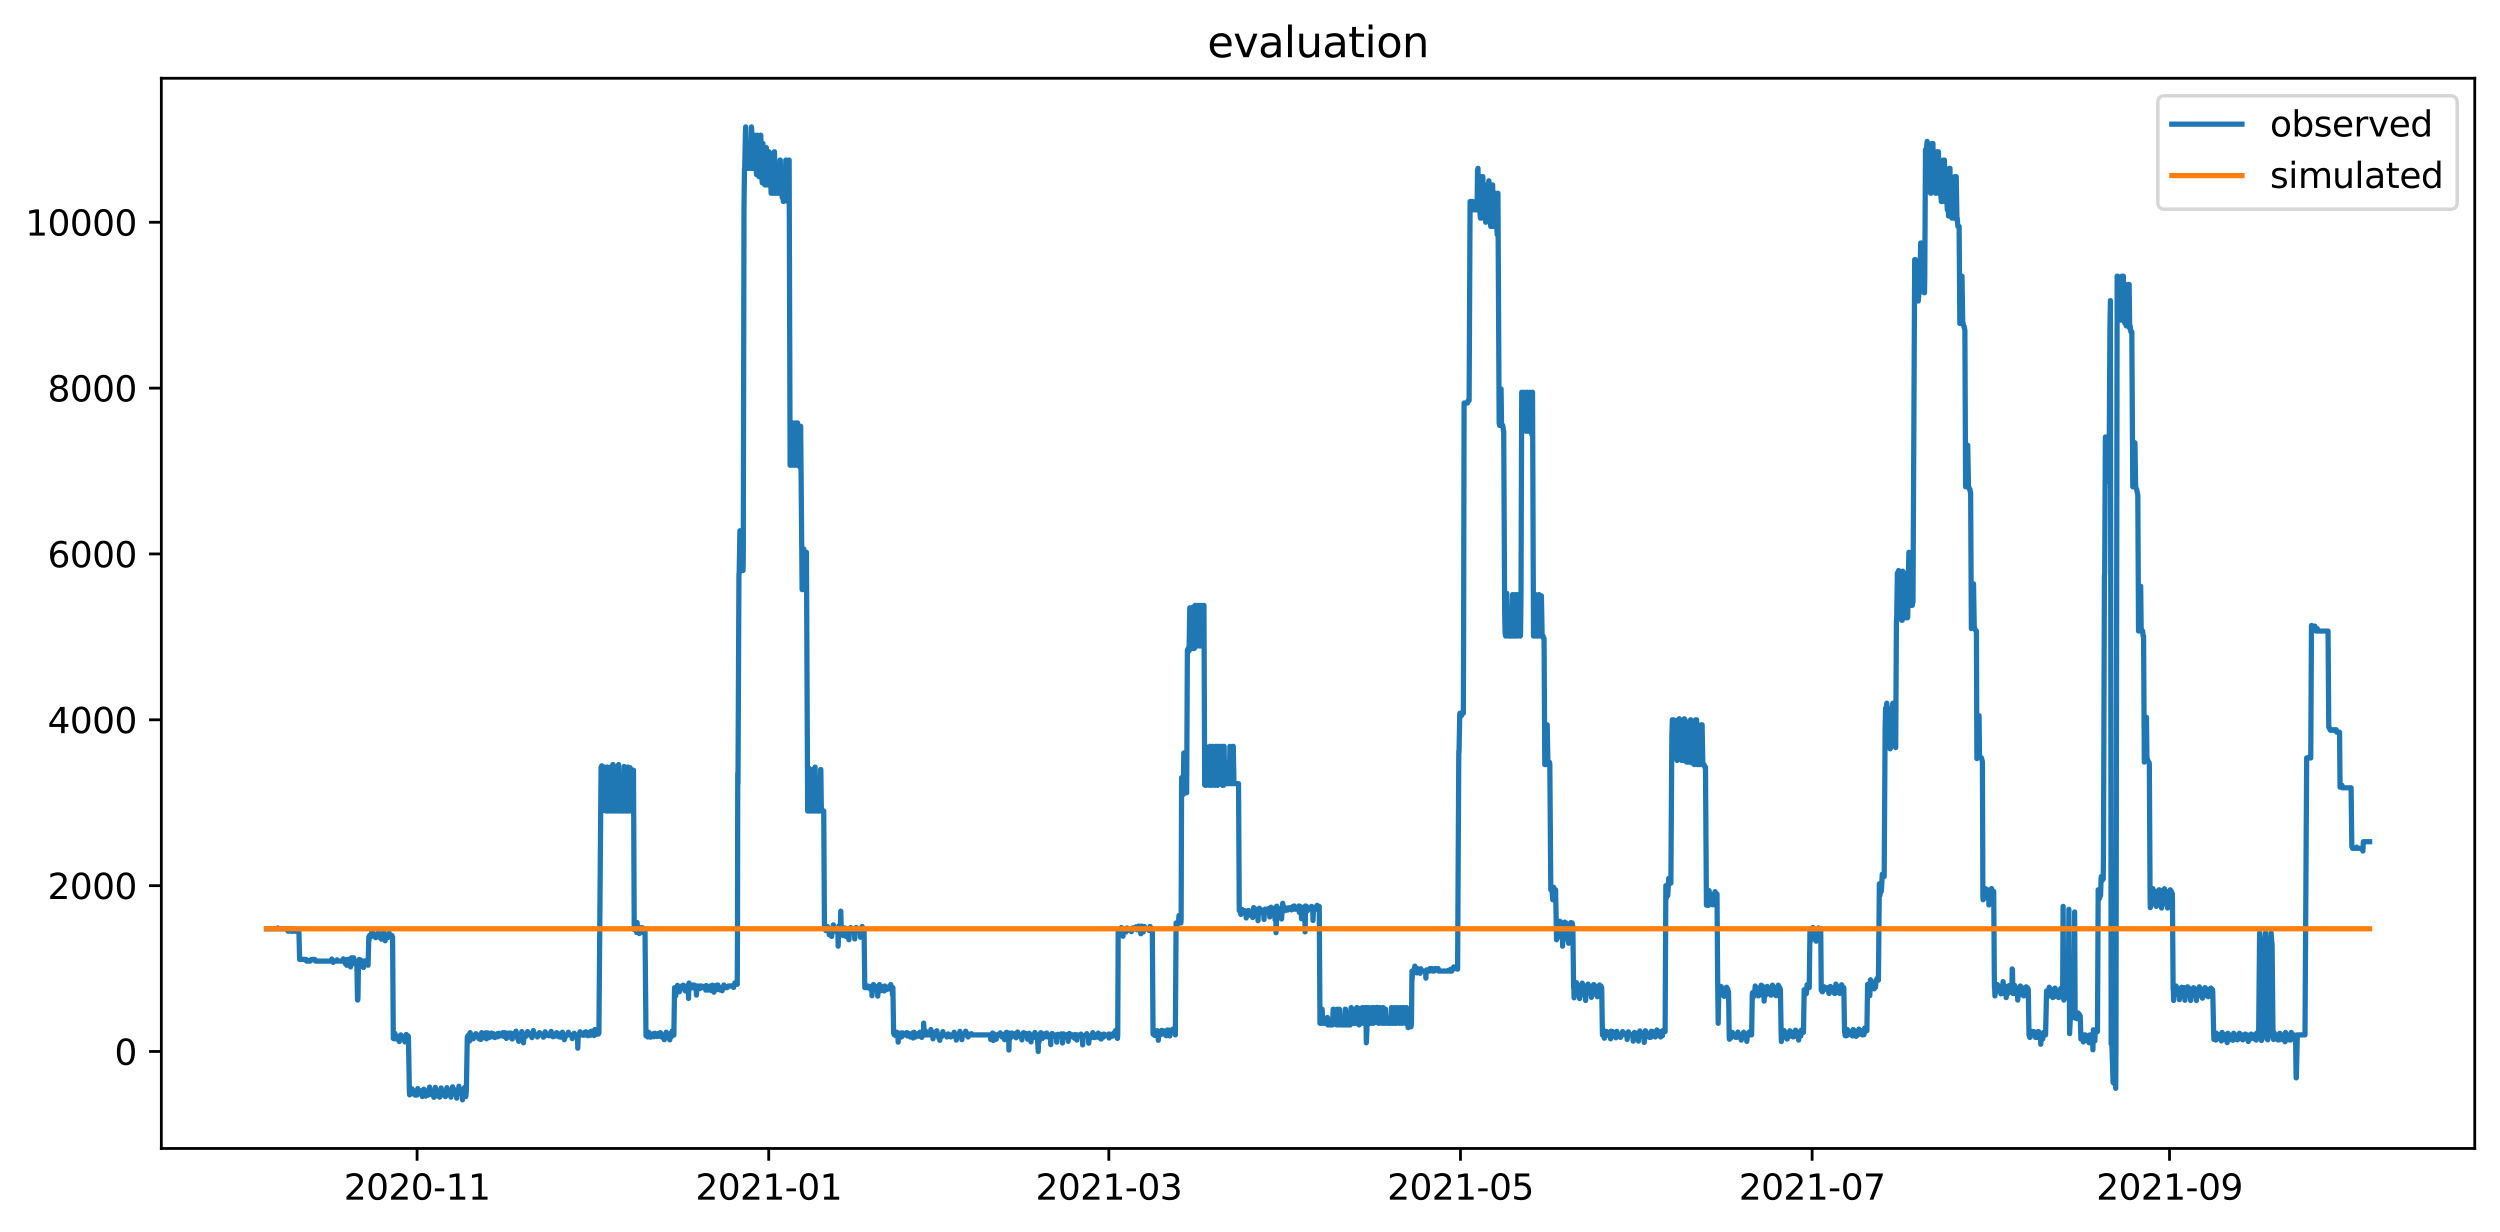 <?xml version="1.0" encoding="utf-8" standalone="no"?>
<!DOCTYPE svg PUBLIC "-//W3C//DTD SVG 1.1//EN"
  "http://www.w3.org/Graphics/SVG/1.1/DTD/svg11.dtd">
<svg xmlns:xlink="http://www.w3.org/1999/xlink" width="713.023pt" height="351.436pt" viewBox="0 0 713.023 351.436" xmlns="http://www.w3.org/2000/svg" version="1.1">
 <defs>
  <style type="text/css">*{stroke-linejoin: round; stroke-linecap: butt}</style>
 </defs>
 <g id="figure_1">
  <g id="patch_1">
   <path d="M 0 351.436 
L 713.023 351.436 
L 713.023 0 
L 0 0 
z
" style="fill: #ffffff"/>
  </g>
  <g id="axes_1">
   <g id="patch_2">
    <path d="M 46.013 327.558 
L 705.822 327.558 
L 705.822 22.318 
L 46.013 22.318 
z
" style="fill: #ffffff"/>
   </g>
   <g id="matplotlib.axis_1">
    <g id="xtick_1">
     <g id="line2d_1">
      <defs>
       <path id="m30e89cfa62" d="M 0 0 
L 0 3.5 
" style="stroke: #000000; stroke-width: 0.8"/>
      </defs>
      <g>
       <use xlink:href="#m30e89cfa62" x="118.956" y="327.558" style="stroke: #000000; stroke-width: 0.8"/>
      </g>
     </g>
     <g id="text_1">
      <!-- 2020-11 -->
      <g transform="translate(98.065 342.157) scale(0.1 -0.1)">
       <defs>
        <path id="DejaVuSans-32" d="M 1228 531 
L 3431 531 
L 3431 0 
L 469 0 
L 469 531 
Q 828 903 1448 1529 
Q 2069 2156 2228 2338 
Q 2531 2678 2651 2914 
Q 2772 3150 2772 3378 
Q 2772 3750 2511 3984 
Q 2250 4219 1831 4219 
Q 1534 4219 1204 4116 
Q 875 4013 500 3803 
L 500 4441 
Q 881 4594 1212 4672 
Q 1544 4750 1819 4750 
Q 2544 4750 2975 4387 
Q 3406 4025 3406 3419 
Q 3406 3131 3298 2873 
Q 3191 2616 2906 2266 
Q 2828 2175 2409 1742 
Q 1991 1309 1228 531 
z
" transform="scale(0.016)"/>
        <path id="DejaVuSans-30" d="M 2034 4250 
Q 1547 4250 1301 3770 
Q 1056 3291 1056 2328 
Q 1056 1369 1301 889 
Q 1547 409 2034 409 
Q 2525 409 2770 889 
Q 3016 1369 3016 2328 
Q 3016 3291 2770 3770 
Q 2525 4250 2034 4250 
z
M 2034 4750 
Q 2819 4750 3233 4129 
Q 3647 3509 3647 2328 
Q 3647 1150 3233 529 
Q 2819 -91 2034 -91 
Q 1250 -91 836 529 
Q 422 1150 422 2328 
Q 422 3509 836 4129 
Q 1250 4750 2034 4750 
z
" transform="scale(0.016)"/>
        <path id="DejaVuSans-2d" d="M 313 2009 
L 1997 2009 
L 1997 1497 
L 313 1497 
L 313 2009 
z
" transform="scale(0.016)"/>
        <path id="DejaVuSans-31" d="M 794 531 
L 1825 531 
L 1825 4091 
L 703 3866 
L 703 4441 
L 1819 4666 
L 2450 4666 
L 2450 531 
L 3481 531 
L 3481 0 
L 794 0 
L 794 531 
z
" transform="scale(0.016)"/>
       </defs>
       <use xlink:href="#DejaVuSans-32"/>
       <use xlink:href="#DejaVuSans-30" x="63.623"/>
       <use xlink:href="#DejaVuSans-32" x="127.246"/>
       <use xlink:href="#DejaVuSans-30" x="190.869"/>
       <use xlink:href="#DejaVuSans-2d" x="254.492"/>
       <use xlink:href="#DejaVuSans-31" x="290.576"/>
       <use xlink:href="#DejaVuSans-31" x="354.199"/>
      </g>
     </g>
    </g>
    <g id="xtick_2">
     <g id="line2d_2">
      <g>
       <use xlink:href="#m30e89cfa62" x="219.247" y="327.558" style="stroke: #000000; stroke-width: 0.8"/>
      </g>
     </g>
     <g id="text_2">
      <!-- 2021-01 -->
      <g transform="translate(198.356 342.157) scale(0.1 -0.1)">
       <use xlink:href="#DejaVuSans-32"/>
       <use xlink:href="#DejaVuSans-30" x="63.623"/>
       <use xlink:href="#DejaVuSans-32" x="127.246"/>
       <use xlink:href="#DejaVuSans-31" x="190.869"/>
       <use xlink:href="#DejaVuSans-2d" x="254.492"/>
       <use xlink:href="#DejaVuSans-30" x="290.576"/>
       <use xlink:href="#DejaVuSans-31" x="354.199"/>
      </g>
     </g>
    </g>
    <g id="xtick_3">
     <g id="line2d_3">
      <g>
       <use xlink:href="#m30e89cfa62" x="316.25" y="327.558" style="stroke: #000000; stroke-width: 0.8"/>
      </g>
     </g>
     <g id="text_3">
      <!-- 2021-03 -->
      <g transform="translate(295.358 342.157) scale(0.1 -0.1)">
       <defs>
        <path id="DejaVuSans-33" d="M 2597 2516 
Q 3050 2419 3304 2112 
Q 3559 1806 3559 1356 
Q 3559 666 3084 287 
Q 2609 -91 1734 -91 
Q 1441 -91 1130 -33 
Q 819 25 488 141 
L 488 750 
Q 750 597 1062 519 
Q 1375 441 1716 441 
Q 2309 441 2620 675 
Q 2931 909 2931 1356 
Q 2931 1769 2642 2001 
Q 2353 2234 1838 2234 
L 1294 2234 
L 1294 2753 
L 1863 2753 
Q 2328 2753 2575 2939 
Q 2822 3125 2822 3475 
Q 2822 3834 2567 4026 
Q 2313 4219 1838 4219 
Q 1578 4219 1281 4162 
Q 984 4106 628 3988 
L 628 4550 
Q 988 4650 1302 4700 
Q 1616 4750 1894 4750 
Q 2613 4750 3031 4423 
Q 3450 4097 3450 3541 
Q 3450 3153 3228 2886 
Q 3006 2619 2597 2516 
z
" transform="scale(0.016)"/>
       </defs>
       <use xlink:href="#DejaVuSans-32"/>
       <use xlink:href="#DejaVuSans-30" x="63.623"/>
       <use xlink:href="#DejaVuSans-32" x="127.246"/>
       <use xlink:href="#DejaVuSans-31" x="190.869"/>
       <use xlink:href="#DejaVuSans-2d" x="254.492"/>
       <use xlink:href="#DejaVuSans-30" x="290.576"/>
       <use xlink:href="#DejaVuSans-33" x="354.199"/>
      </g>
     </g>
    </g>
    <g id="xtick_4">
     <g id="line2d_4">
      <g>
       <use xlink:href="#m30e89cfa62" x="416.541" y="327.558" style="stroke: #000000; stroke-width: 0.8"/>
      </g>
     </g>
     <g id="text_4">
      <!-- 2021-05 -->
      <g transform="translate(395.649 342.157) scale(0.1 -0.1)">
       <defs>
        <path id="DejaVuSans-35" d="M 691 4666 
L 3169 4666 
L 3169 4134 
L 1269 4134 
L 1269 2991 
Q 1406 3038 1543 3061 
Q 1681 3084 1819 3084 
Q 2600 3084 3056 2656 
Q 3513 2228 3513 1497 
Q 3513 744 3044 326 
Q 2575 -91 1722 -91 
Q 1428 -91 1123 -41 
Q 819 9 494 109 
L 494 744 
Q 775 591 1075 516 
Q 1375 441 1709 441 
Q 2250 441 2565 725 
Q 2881 1009 2881 1497 
Q 2881 1984 2565 2268 
Q 2250 2553 1709 2553 
Q 1456 2553 1204 2497 
Q 953 2441 691 2322 
L 691 4666 
z
" transform="scale(0.016)"/>
       </defs>
       <use xlink:href="#DejaVuSans-32"/>
       <use xlink:href="#DejaVuSans-30" x="63.623"/>
       <use xlink:href="#DejaVuSans-32" x="127.246"/>
       <use xlink:href="#DejaVuSans-31" x="190.869"/>
       <use xlink:href="#DejaVuSans-2d" x="254.492"/>
       <use xlink:href="#DejaVuSans-30" x="290.576"/>
       <use xlink:href="#DejaVuSans-35" x="354.199"/>
      </g>
     </g>
    </g>
    <g id="xtick_5">
     <g id="line2d_5">
      <g>
       <use xlink:href="#m30e89cfa62" x="516.832" y="327.558" style="stroke: #000000; stroke-width: 0.8"/>
      </g>
     </g>
     <g id="text_5">
      <!-- 2021-07 -->
      <g transform="translate(495.94 342.157) scale(0.1 -0.1)">
       <defs>
        <path id="DejaVuSans-37" d="M 525 4666 
L 3525 4666 
L 3525 4397 
L 1831 0 
L 1172 0 
L 2766 4134 
L 525 4134 
L 525 4666 
z
" transform="scale(0.016)"/>
       </defs>
       <use xlink:href="#DejaVuSans-32"/>
       <use xlink:href="#DejaVuSans-30" x="63.623"/>
       <use xlink:href="#DejaVuSans-32" x="127.246"/>
       <use xlink:href="#DejaVuSans-31" x="190.869"/>
       <use xlink:href="#DejaVuSans-2d" x="254.492"/>
       <use xlink:href="#DejaVuSans-30" x="290.576"/>
       <use xlink:href="#DejaVuSans-37" x="354.199"/>
      </g>
     </g>
    </g>
    <g id="xtick_6">
     <g id="line2d_6">
      <g>
       <use xlink:href="#m30e89cfa62" x="618.767" y="327.558" style="stroke: #000000; stroke-width: 0.8"/>
      </g>
     </g>
     <g id="text_6">
      <!-- 2021-09 -->
      <g transform="translate(597.875 342.157) scale(0.1 -0.1)">
       <defs>
        <path id="DejaVuSans-39" d="M 703 97 
L 703 672 
Q 941 559 1184 500 
Q 1428 441 1663 441 
Q 2288 441 2617 861 
Q 2947 1281 2994 2138 
Q 2813 1869 2534 1725 
Q 2256 1581 1919 1581 
Q 1219 1581 811 2004 
Q 403 2428 403 3163 
Q 403 3881 828 4315 
Q 1253 4750 1959 4750 
Q 2769 4750 3195 4129 
Q 3622 3509 3622 2328 
Q 3622 1225 3098 567 
Q 2575 -91 1691 -91 
Q 1453 -91 1209 -44 
Q 966 3 703 97 
z
M 1959 2075 
Q 2384 2075 2632 2365 
Q 2881 2656 2881 3163 
Q 2881 3666 2632 3958 
Q 2384 4250 1959 4250 
Q 1534 4250 1286 3958 
Q 1038 3666 1038 3163 
Q 1038 2656 1286 2365 
Q 1534 2075 1959 2075 
z
" transform="scale(0.016)"/>
       </defs>
       <use xlink:href="#DejaVuSans-32"/>
       <use xlink:href="#DejaVuSans-30" x="63.623"/>
       <use xlink:href="#DejaVuSans-32" x="127.246"/>
       <use xlink:href="#DejaVuSans-31" x="190.869"/>
       <use xlink:href="#DejaVuSans-2d" x="254.492"/>
       <use xlink:href="#DejaVuSans-30" x="290.576"/>
       <use xlink:href="#DejaVuSans-39" x="354.199"/>
      </g>
     </g>
    </g>
   </g>
   <g id="matplotlib.axis_2">
    <g id="ytick_1">
     <g id="line2d_7">
      <defs>
       <path id="m3e419ac35c" d="M 0 0 
L -3.5 0 
" style="stroke: #000000; stroke-width: 0.8"/>
      </defs>
      <g>
       <use xlink:href="#m3e419ac35c" x="46.013" y="299.895" style="stroke: #000000; stroke-width: 0.8"/>
      </g>
     </g>
     <g id="text_7">
      <!-- 0 -->
      <g transform="translate(32.65 303.695) scale(0.1 -0.1)">
       <use xlink:href="#DejaVuSans-30"/>
      </g>
     </g>
    </g>
    <g id="ytick_2">
     <g id="line2d_8">
      <g>
       <use xlink:href="#m3e419ac35c" x="46.013" y="252.594" style="stroke: #000000; stroke-width: 0.8"/>
      </g>
     </g>
     <g id="text_8">
      <!-- 2000 -->
      <g transform="translate(13.562 256.394) scale(0.1 -0.1)">
       <use xlink:href="#DejaVuSans-32"/>
       <use xlink:href="#DejaVuSans-30" x="63.623"/>
       <use xlink:href="#DejaVuSans-30" x="127.246"/>
       <use xlink:href="#DejaVuSans-30" x="190.869"/>
      </g>
     </g>
    </g>
    <g id="ytick_3">
     <g id="line2d_9">
      <g>
       <use xlink:href="#m3e419ac35c" x="46.013" y="205.293" style="stroke: #000000; stroke-width: 0.8"/>
      </g>
     </g>
     <g id="text_9">
      <!-- 4000 -->
      <g transform="translate(13.562 209.093) scale(0.1 -0.1)">
       <defs>
        <path id="DejaVuSans-34" d="M 2419 4116 
L 825 1625 
L 2419 1625 
L 2419 4116 
z
M 2253 4666 
L 3047 4666 
L 3047 1625 
L 3713 1625 
L 3713 1100 
L 3047 1100 
L 3047 0 
L 2419 0 
L 2419 1100 
L 313 1100 
L 313 1709 
L 2253 4666 
z
" transform="scale(0.016)"/>
       </defs>
       <use xlink:href="#DejaVuSans-34"/>
       <use xlink:href="#DejaVuSans-30" x="63.623"/>
       <use xlink:href="#DejaVuSans-30" x="127.246"/>
       <use xlink:href="#DejaVuSans-30" x="190.869"/>
      </g>
     </g>
    </g>
    <g id="ytick_4">
     <g id="line2d_10">
      <g>
       <use xlink:href="#m3e419ac35c" x="46.013" y="157.993" style="stroke: #000000; stroke-width: 0.8"/>
      </g>
     </g>
     <g id="text_10">
      <!-- 6000 -->
      <g transform="translate(13.562 161.792) scale(0.1 -0.1)">
       <defs>
        <path id="DejaVuSans-36" d="M 2113 2584 
Q 1688 2584 1439 2293 
Q 1191 2003 1191 1497 
Q 1191 994 1439 701 
Q 1688 409 2113 409 
Q 2538 409 2786 701 
Q 3034 994 3034 1497 
Q 3034 2003 2786 2293 
Q 2538 2584 2113 2584 
z
M 3366 4563 
L 3366 3988 
Q 3128 4100 2886 4159 
Q 2644 4219 2406 4219 
Q 1781 4219 1451 3797 
Q 1122 3375 1075 2522 
Q 1259 2794 1537 2939 
Q 1816 3084 2150 3084 
Q 2853 3084 3261 2657 
Q 3669 2231 3669 1497 
Q 3669 778 3244 343 
Q 2819 -91 2113 -91 
Q 1303 -91 875 529 
Q 447 1150 447 2328 
Q 447 3434 972 4092 
Q 1497 4750 2381 4750 
Q 2619 4750 2861 4703 
Q 3103 4656 3366 4563 
z
" transform="scale(0.016)"/>
       </defs>
       <use xlink:href="#DejaVuSans-36"/>
       <use xlink:href="#DejaVuSans-30" x="63.623"/>
       <use xlink:href="#DejaVuSans-30" x="127.246"/>
       <use xlink:href="#DejaVuSans-30" x="190.869"/>
      </g>
     </g>
    </g>
    <g id="ytick_5">
     <g id="line2d_11">
      <g>
       <use xlink:href="#m3e419ac35c" x="46.013" y="110.692" style="stroke: #000000; stroke-width: 0.8"/>
      </g>
     </g>
     <g id="text_11">
      <!-- 8000 -->
      <g transform="translate(13.562 114.491) scale(0.1 -0.1)">
       <defs>
        <path id="DejaVuSans-38" d="M 2034 2216 
Q 1584 2216 1326 1975 
Q 1069 1734 1069 1313 
Q 1069 891 1326 650 
Q 1584 409 2034 409 
Q 2484 409 2743 651 
Q 3003 894 3003 1313 
Q 3003 1734 2745 1975 
Q 2488 2216 2034 2216 
z
M 1403 2484 
Q 997 2584 770 2862 
Q 544 3141 544 3541 
Q 544 4100 942 4425 
Q 1341 4750 2034 4750 
Q 2731 4750 3128 4425 
Q 3525 4100 3525 3541 
Q 3525 3141 3298 2862 
Q 3072 2584 2669 2484 
Q 3125 2378 3379 2068 
Q 3634 1759 3634 1313 
Q 3634 634 3220 271 
Q 2806 -91 2034 -91 
Q 1263 -91 848 271 
Q 434 634 434 1313 
Q 434 1759 690 2068 
Q 947 2378 1403 2484 
z
M 1172 3481 
Q 1172 3119 1398 2916 
Q 1625 2713 2034 2713 
Q 2441 2713 2670 2916 
Q 2900 3119 2900 3481 
Q 2900 3844 2670 4047 
Q 2441 4250 2034 4250 
Q 1625 4250 1398 4047 
Q 1172 3844 1172 3481 
z
" transform="scale(0.016)"/>
       </defs>
       <use xlink:href="#DejaVuSans-38"/>
       <use xlink:href="#DejaVuSans-30" x="63.623"/>
       <use xlink:href="#DejaVuSans-30" x="127.246"/>
       <use xlink:href="#DejaVuSans-30" x="190.869"/>
      </g>
     </g>
    </g>
    <g id="ytick_6">
     <g id="line2d_12">
      <g>
       <use xlink:href="#m3e419ac35c" x="46.013" y="63.391" style="stroke: #000000; stroke-width: 0.8"/>
      </g>
     </g>
     <g id="text_12">
      <!-- 10000 -->
      <g transform="translate(7.2 67.19) scale(0.1 -0.1)">
       <use xlink:href="#DejaVuSans-31"/>
       <use xlink:href="#DejaVuSans-30" x="63.623"/>
       <use xlink:href="#DejaVuSans-30" x="127.246"/>
       <use xlink:href="#DejaVuSans-30" x="190.869"/>
       <use xlink:href="#DejaVuSans-30" x="254.492"/>
      </g>
     </g>
    </g>
   </g>
   <g id="line2d_13">
    <path d="M 76.004 264.893 
L 79.155 264.893 
L 79.224 264.656 
L 79.361 264.893 
L 82.032 264.893 
L 82.169 265.602 
L 82.306 264.893 
L 82.923 264.893 
L 83.06 265.602 
L 83.608 265.602 
L 83.676 265.425 
L 83.745 264.893 
L 83.882 265.602 
L 83.95 265.07 
L 84.019 265.247 
L 84.156 265.602 
L 85.252 265.602 
L 85.458 273.643 
L 87.033 273.643 
L 87.17 273.88 
L 87.307 273.643 
L 87.444 274.116 
L 88.266 274.116 
L 88.335 273.88 
L 88.472 274.116 
L 88.677 273.762 
L 88.814 273.643 
L 89.773 273.643 
L 89.842 273.762 
L 89.979 274.116 
L 94.5 274.116 
L 94.637 273.525 
L 94.706 273.643 
L 94.843 274.116 
L 94.98 274.116 
L 95.048 274.471 
L 95.185 274.116 
L 96.076 274.116 
L 96.144 273.762 
L 96.281 274.116 
L 97.788 274.116 
L 97.925 273.466 
L 98.062 274.116 
L 98.268 274.116 
L 98.473 274.826 
L 98.542 274.648 
L 98.679 274.826 
L 98.816 274.826 
L 98.884 275.299 
L 99.021 273.643 
L 99.227 273.643 
L 99.432 274.826 
L 99.501 273.821 
L 99.569 274.057 
L 99.706 274.826 
L 99.912 274.826 
L 99.981 275.772 
L 100.118 273.289 
L 100.255 273.17 
L 100.392 274.826 
L 100.666 274.826 
L 100.803 273.17 
L 100.871 273.17 
L 101.008 274.53 
L 101.145 274.353 
L 101.282 274.826 
L 101.556 274.826 
L 101.625 274.944 
L 101.693 275.299 
L 101.762 274.116 
L 101.967 285.232 
L 102.036 285.232 
L 102.104 284.345 
L 102.241 275.299 
L 102.447 273.643 
L 102.515 273.88 
L 102.652 275.003 
L 102.789 273.762 
L 102.926 274.826 
L 103.2 274.826 
L 103.337 275.299 
L 103.611 275.299 
L 103.68 275.949 
L 103.817 274.116 
L 104.159 274.116 
L 104.228 275.003 
L 104.296 274.885 
L 104.365 274.826 
L 104.433 273.998 
L 104.57 274.826 
L 104.776 274.826 
L 104.844 274.944 
L 104.981 275.299 
L 105.187 267.258 
L 105.255 268.145 
L 105.392 266.785 
L 105.735 266.785 
L 105.803 267.139 
L 105.94 266.607 
L 106.009 265.78 
L 106.077 265.957 
L 106.214 266.607 
L 106.351 266.075 
L 106.557 266.785 
L 106.968 266.785 
L 107.105 267.435 
L 107.174 267.139 
L 107.311 266.785 
L 107.448 266.785 
L 107.585 267.258 
L 107.653 267.258 
L 107.859 265.957 
L 107.996 266.785 
L 108.064 266.785 
L 108.201 267.258 
L 108.681 267.258 
L 108.749 267.849 
L 108.955 266.785 
L 109.092 266.785 
L 109.16 267.494 
L 109.229 267.258 
L 109.434 265.366 
L 109.571 266.785 
L 109.708 266.785 
L 109.777 267.021 
L 109.845 268.322 
L 109.982 267.258 
L 110.051 267.021 
L 110.119 267.731 
L 110.256 267.258 
L 110.393 267.258 
L 110.462 267.435 
L 110.667 266.785 
L 110.736 266.785 
L 110.804 267.317 
L 110.873 267.258 
L 111.01 266.134 
L 111.215 267.139 
L 111.352 267.258 
L 111.421 267.258 
L 111.763 266.785 
L 111.832 267.435 
L 111.9 267.258 
L 111.969 267.258 
L 112.174 296.17 
L 112.243 295.638 
L 112.38 295.402 
L 112.448 296.289 
L 112.654 294.751 
L 112.791 295.875 
L 113.065 295.875 
L 113.133 296.348 
L 113.202 295.697 
L 113.27 295.875 
L 113.407 295.875 
L 113.476 295.638 
L 113.544 295.757 
L 113.613 296.289 
L 113.681 296.23 
L 113.75 296.348 
L 113.818 296.23 
L 113.887 297.057 
L 114.024 295.875 
L 114.092 296.289 
L 114.298 295.165 
L 114.435 295.875 
L 114.709 295.875 
L 114.778 295.579 
L 114.915 295.875 
L 114.983 295.875 
L 115.052 295.638 
L 115.189 296.407 
L 115.326 295.875 
L 115.394 296.111 
L 115.463 297.176 
L 115.6 295.875 
L 115.737 295.875 
L 115.874 295.047 
L 116.148 295.875 
L 116.353 295.875 
L 116.422 295.461 
L 116.49 295.875 
L 116.764 311.437 
L 116.833 312.259 
L 116.97 311.437 
L 117.038 311.437 
L 117.107 311.975 
L 117.175 311.703 
L 117.312 311.437 
L 117.381 311.975 
L 117.518 310.562 
L 117.586 310.911 
L 117.86 311.437 
L 117.997 311.437 
L 118.066 311.088 
L 118.134 311.792 
L 118.203 311.703 
L 118.271 311.437 
L 118.34 311.614 
L 118.408 312.341 
L 118.545 311.614 
L 118.682 311.792 
L 118.751 311.792 
L 118.819 312.341 
L 118.956 311.792 
L 119.025 312.253 
L 119.162 310.479 
L 119.23 310.733 
L 119.504 311.082 
L 119.641 311.171 
L 119.778 311.437 
L 120.121 311.437 
L 120.189 311.082 
L 120.326 311.348 
L 120.395 311.082 
L 120.463 312.761 
L 120.532 311.969 
L 120.669 311.792 
L 120.806 310.822 
L 120.874 310.644 
L 121.011 311.082 
L 121.08 310.905 
L 121.217 311.348 
L 121.354 311.082 
L 121.422 312.631 
L 121.491 311.703 
L 121.628 311.259 
L 121.765 311.886 
L 121.902 311.437 
L 122.039 311.437 
L 122.108 312.347 
L 122.313 311.171 
L 122.382 311.437 
L 122.519 310.047 
L 122.587 310.307 
L 122.724 311.082 
L 122.93 311.082 
L 122.998 312.164 
L 123.067 311.88 
L 123.135 311.792 
L 123.272 311.437 
L 123.341 311.803 
L 123.409 311.703 
L 123.546 311.437 
L 123.683 311.437 
L 123.752 312.968 
L 123.889 311.437 
L 123.957 311.437 
L 124.026 311.259 
L 124.094 311.348 
L 124.163 310.136 
L 124.231 310.562 
L 124.368 311.082 
L 124.574 311.082 
L 124.642 312.537 
L 124.711 311.88 
L 124.848 311.437 
L 124.916 312.064 
L 125.053 311.437 
L 125.327 311.437 
L 125.396 312.921 
L 125.601 311.437 
L 125.67 311.975 
L 125.807 310.307 
L 125.875 310.562 
L 126.012 311.082 
L 126.218 311.082 
L 126.286 312.259 
L 126.355 311.88 
L 126.423 311.437 
L 126.492 311.525 
L 126.697 311.437 
L 126.971 311.437 
L 127.04 312.761 
L 127.245 311.437 
L 127.314 312.164 
L 127.451 310.219 
L 127.519 310.39 
L 127.656 310.727 
L 127.793 310.727 
L 127.93 311.082 
L 127.999 312.253 
L 128.067 311.792 
L 128.136 311.437 
L 128.204 311.525 
L 128.547 311.082 
L 128.615 312.921 
L 128.684 311.975 
L 128.821 311.437 
L 128.89 312.253 
L 129.095 309.965 
L 129.164 310.307 
L 129.301 310.727 
L 129.506 310.727 
L 129.643 311.082 
L 129.917 311.082 
L 129.986 311.437 
L 130.054 311.348 
L 130.191 311.082 
L 130.26 313.199 
L 130.328 311.886 
L 130.465 311.437 
L 130.534 312.075 
L 130.739 311.082 
L 130.808 310.739 
L 130.876 309.799 
L 130.945 310.307 
L 131.082 310.396 
L 131.287 311.082 
L 131.835 311.082 
L 131.904 313.684 
L 132.109 311.437 
L 132.178 311.437 
L 132.246 312.164 
L 132.452 310.733 
L 132.52 310.136 
L 132.589 310.39 
L 132.794 310.993 
L 132.863 312.761 
L 132.931 311.792 
L 133 311.437 
L 133.274 295.757 
L 133.479 295.402 
L 133.548 296.762 
L 133.685 295.165 
L 133.822 295.165 
L 133.89 296.939 
L 133.959 295.875 
L 134.096 294.515 
L 134.233 295.165 
L 134.507 295.165 
L 134.712 295.402 
L 134.918 295.402 
L 134.986 296.289 
L 135.123 295.402 
L 135.397 295.165 
L 135.466 295.757 
L 135.534 295.402 
L 135.74 294.811 
L 135.877 295.165 
L 136.082 295.165 
L 136.22 295.402 
L 136.562 295.402 
L 136.631 296.289 
L 136.768 295.284 
L 136.905 295.165 
L 137.042 295.165 
L 137.11 296.466 
L 137.316 294.751 
L 137.384 294.515 
L 137.521 295.165 
L 137.727 295.165 
L 137.795 295.343 
L 137.864 295.934 
L 138.001 295.165 
L 138.138 295.579 
L 138.206 295.402 
L 138.412 295.402 
L 138.48 294.574 
L 138.617 295.165 
L 138.686 295.165 
L 138.754 296.289 
L 138.891 295.402 
L 139.028 294.574 
L 139.165 295.165 
L 139.439 295.224 
L 139.508 295.934 
L 139.645 295.165 
L 139.713 295.165 
L 139.782 295.461 
L 139.85 295.402 
L 139.987 295.343 
L 140.056 295.165 
L 140.124 294.633 
L 140.33 295.697 
L 140.535 294.811 
L 140.604 294.929 
L 140.672 294.811 
L 140.809 295.165 
L 141.083 295.224 
L 141.152 295.934 
L 141.289 295.165 
L 141.768 295.165 
L 141.837 294.811 
L 142.042 295.697 
L 142.248 294.692 
L 142.316 294.811 
L 142.453 295.165 
L 142.59 295.165 
L 142.727 295.402 
L 143.138 295.402 
L 143.413 294.515 
L 143.55 295.165 
L 143.618 295.165 
L 143.687 295.579 
L 144.029 294.515 
L 144.166 295.165 
L 144.372 295.224 
L 144.44 296.17 
L 144.577 295.165 
L 144.646 295.165 
L 144.714 295.461 
L 144.783 295.284 
L 144.92 295.165 
L 144.988 295.165 
L 145.057 294.633 
L 145.194 295.165 
L 145.262 295.165 
L 145.331 295.757 
L 145.399 295.402 
L 145.468 295.343 
L 145.605 294.633 
L 145.879 295.165 
L 146.016 295.165 
L 146.084 296.348 
L 146.221 295.165 
L 146.29 295.165 
L 146.358 295.284 
L 146.495 295.165 
L 146.632 295.165 
L 146.701 294.633 
L 146.769 295.165 
L 146.906 294.811 
L 146.975 294.929 
L 147.043 295.461 
L 147.18 294.101 
L 147.249 294.456 
L 147.386 295.165 
L 147.591 295.165 
L 147.66 296.289 
L 147.797 295.165 
L 147.865 295.165 
L 147.934 296.998 
L 148.071 295.165 
L 148.345 295.165 
L 148.413 295.934 
L 148.619 294.811 
L 148.756 295.165 
L 148.824 294.219 
L 148.893 294.278 
L 149.03 295.165 
L 149.235 295.165 
L 149.304 297.412 
L 149.441 295.165 
L 149.92 295.165 
L 149.989 295.579 
L 150.126 295.165 
L 150.194 295.165 
L 150.263 295.284 
L 150.331 295.224 
L 150.468 294.219 
L 150.674 295.165 
L 150.88 295.165 
L 150.948 295.047 
L 151.085 295.165 
L 151.154 295.165 
L 151.222 294.811 
L 151.359 295.165 
L 151.633 295.165 
L 151.702 295.934 
L 151.77 295.165 
L 151.839 295.343 
L 151.976 295.165 
L 152.044 295.165 
L 152.113 293.924 
L 152.181 294.456 
L 152.318 294.692 
L 152.387 294.692 
L 152.455 294.811 
L 152.592 295.165 
L 153.209 295.165 
L 153.277 295.757 
L 153.414 295.165 
L 153.483 295.165 
L 153.551 295.402 
L 153.688 295.165 
L 153.757 295.165 
L 153.825 294.515 
L 153.894 294.692 
L 153.962 294.574 
L 154.168 295.165 
L 154.921 295.165 
L 154.99 295.816 
L 155.127 295.165 
L 155.195 295.165 
L 155.264 295.461 
L 155.469 294.278 
L 155.538 294.456 
L 155.812 295.165 
L 155.88 294.811 
L 156.017 295.165 
L 156.086 295.284 
L 156.223 295.165 
L 156.565 295.165 
L 156.634 295.402 
L 156.771 295.165 
L 156.839 295.165 
L 156.908 295.284 
L 156.976 295.165 
L 157.182 294.16 
L 157.387 295.047 
L 157.456 295.165 
L 157.524 294.751 
L 157.73 295.697 
L 157.867 295.165 
L 158.21 295.165 
L 158.278 295.52 
L 158.415 295.165 
L 158.484 295.165 
L 158.552 295.461 
L 158.621 295.402 
L 158.758 294.515 
L 158.826 294.692 
L 158.963 295.165 
L 159.1 295.165 
L 159.169 294.751 
L 159.374 295.697 
L 159.511 295.402 
L 159.785 295.343 
L 159.854 295.816 
L 159.991 295.165 
L 160.059 295.461 
L 160.196 295.165 
L 160.265 295.165 
L 160.402 294.397 
L 160.47 294.574 
L 160.539 295.165 
L 160.607 295.047 
L 160.744 295.165 
L 160.881 295.165 
L 160.95 296.525 
L 161.087 295.165 
L 161.155 295.993 
L 161.292 295.165 
L 161.977 295.165 
L 162.114 294.397 
L 162.251 295.165 
L 163.142 295.165 
L 163.21 296.23 
L 163.347 295.402 
L 163.621 295.165 
L 163.758 294.692 
L 163.895 295.165 
L 164.717 295.165 
L 164.786 298.949 
L 164.923 295.402 
L 164.991 295.638 
L 165.128 295.165 
L 165.334 295.165 
L 165.403 294.278 
L 165.54 295.165 
L 166.362 295.165 
L 166.43 295.284 
L 166.567 295.165 
L 166.636 294.515 
L 166.773 295.165 
L 166.91 295.165 
L 167.047 294.278 
L 167.252 295.165 
L 167.389 294.456 
L 167.526 295.165 
L 167.595 295.047 
L 167.663 295.402 
L 167.8 295.165 
L 168.006 295.165 
L 168.074 294.397 
L 168.143 295.047 
L 168.211 294.692 
L 168.28 294.692 
L 168.348 295.284 
L 168.417 295.165 
L 168.485 295.165 
L 168.622 294.101 
L 168.828 294.692 
L 168.965 294.692 
L 169.102 295.165 
L 169.17 295.165 
L 169.239 294.929 
L 169.307 294.278 
L 169.444 295.343 
L 169.581 294.692 
L 169.65 293.628 
L 169.787 294.692 
L 169.855 294.692 
L 169.992 295.047 
L 170.061 294.929 
L 170.266 294.042 
L 170.403 294.219 
L 170.54 294.219 
L 170.677 294.929 
L 170.746 294.397 
L 170.814 294.692 
L 171.431 218.774 
L 171.499 218.774 
L 171.636 218.42 
L 171.842 230.422 
L 171.91 230.067 
L 172.047 230.599 
L 172.184 230.599 
L 172.253 231.132 
L 172.458 218.774 
L 172.801 231.309 
L 173.007 231.309 
L 173.212 218.774 
L 173.418 231.309 
L 173.486 231.309 
L 173.692 230.067 
L 173.829 231.132 
L 173.897 231.309 
L 174.103 218.774 
L 174.171 218.774 
L 174.445 231.309 
L 174.582 231.309 
L 174.788 218.065 
L 174.856 218.065 
L 175.062 231.309 
L 175.199 230.245 
L 175.267 230.422 
L 175.404 230.599 
L 175.473 230.599 
L 175.541 230.777 
L 175.61 231.309 
L 175.747 218.774 
L 176.021 231.309 
L 176.158 231.309 
L 176.363 218.242 
L 176.432 218.065 
L 176.637 231.309 
L 176.706 231.309 
L 176.774 230.777 
L 176.843 230.954 
L 176.98 231.309 
L 177.802 231.309 
L 178.007 218.597 
L 178.076 220.252 
L 178.213 231.309 
L 178.281 231.309 
L 178.35 231.132 
L 178.418 230.599 
L 178.555 231.309 
L 178.898 231.309 
L 179.103 218.774 
L 179.24 231.309 
L 179.309 230.777 
L 179.514 231.309 
L 179.583 231.309 
L 179.72 218.952 
L 179.789 221.731 
L 179.926 231.132 
L 180.063 231.309 
L 180.542 231.309 
L 180.679 219.661 
L 180.885 265.129 
L 180.953 264.893 
L 181.159 264.893 
L 181.227 264.361 
L 181.296 264.774 
L 181.364 264.538 
L 181.433 264.42 
L 181.501 264.656 
L 181.57 265.957 
L 181.638 265.425 
L 181.707 263.119 
L 181.844 264.893 
L 182.186 264.893 
L 182.323 266.253 
L 182.46 264.893 
L 182.597 265.602 
L 182.871 265.602 
L 182.94 264.538 
L 183.008 264.893 
L 183.077 265.957 
L 183.145 265.602 
L 183.214 265.602 
L 183.351 264.656 
L 183.488 264.893 
L 183.693 264.893 
L 183.899 266.253 
L 183.967 265.602 
L 184.241 295.402 
L 184.378 295.402 
L 184.447 294.811 
L 184.515 295.165 
L 184.652 295.165 
L 184.721 295.757 
L 184.995 294.397 
L 185.269 295.165 
L 185.337 295.165 
L 185.474 295.402 
L 185.543 295.816 
L 185.68 295.402 
L 185.748 295.52 
L 185.885 295.402 
L 186.022 295.402 
L 186.091 294.87 
L 186.159 295.165 
L 186.365 295.165 
L 186.433 295.697 
L 186.502 295.402 
L 186.57 295.402 
L 186.707 294.692 
L 186.776 294.692 
L 186.913 295.165 
L 187.05 295.165 
L 187.256 295.638 
L 187.324 295.402 
L 187.393 295.52 
L 187.667 295.165 
L 187.735 295.165 
L 187.804 294.751 
L 187.941 295.165 
L 188.009 295.165 
L 188.078 295.579 
L 188.146 295.402 
L 188.215 295.224 
L 188.352 294.515 
L 188.694 295.165 
L 188.831 295.165 
L 188.9 295.875 
L 188.968 295.224 
L 189.037 295.402 
L 189.174 295.165 
L 189.379 295.165 
L 189.448 296.525 
L 189.585 295.165 
L 189.653 295.165 
L 189.722 295.402 
L 189.996 294.397 
L 190.064 294.456 
L 190.407 295.993 
L 190.544 295.284 
L 190.612 295.579 
L 190.749 295.165 
L 190.955 295.165 
L 191.023 296.584 
L 191.16 295.165 
L 191.297 294.692 
L 191.366 294.811 
L 191.434 295.757 
L 191.503 295.165 
L 191.708 294.042 
L 191.845 294.692 
L 191.982 294.692 
L 192.188 295.224 
L 192.393 281.685 
L 192.462 281.803 
L 192.599 281.685 
L 192.667 281.685 
L 192.736 283.99 
L 192.873 281.685 
L 192.941 281.685 
L 193.01 282.394 
L 193.078 282.039 
L 193.215 281.034 
L 193.558 281.685 
L 193.695 281.685 
L 193.763 282.867 
L 193.969 281.685 
L 194.037 282.098 
L 194.174 281.685 
L 194.312 281.685 
L 194.449 281.211 
L 194.654 281.211 
L 194.723 281.98 
L 194.86 280.975 
L 194.997 281.211 
L 195.202 281.211 
L 195.408 281.685 
L 195.476 282.631 
L 195.613 281.566 
L 195.682 281.448 
L 195.75 282.098 
L 195.956 281.211 
L 196.298 281.211 
L 196.367 284.759 
L 196.504 280.384 
L 196.572 281.093 
L 196.709 281.211 
L 196.915 281.211 
L 196.983 281.33 
L 197.052 281.803 
L 197.12 281.566 
L 197.257 281.211 
L 197.326 281.211 
L 197.463 281.685 
L 197.6 281.685 
L 197.668 280.916 
L 197.737 281.211 
L 197.874 281.211 
L 198.011 281.803 
L 198.079 280.975 
L 198.216 281.566 
L 198.353 281.685 
L 198.559 281.685 
L 198.627 283.813 
L 198.764 281.211 
L 198.833 281.211 
L 198.901 281.862 
L 198.97 281.685 
L 199.038 281.685 
L 199.175 281.33 
L 199.244 281.566 
L 199.312 281.448 
L 199.449 281.211 
L 199.518 281.211 
L 199.586 281.98 
L 199.655 281.685 
L 199.723 281.271 
L 199.792 281.448 
L 199.929 281.211 
L 199.997 281.33 
L 200.066 281.211 
L 200.203 281.685 
L 200.956 281.685 
L 201.093 281.211 
L 201.23 281.211 
L 201.299 282.394 
L 201.436 281.093 
L 201.504 281.211 
L 201.642 281.685 
L 201.916 281.685 
L 201.984 282.394 
L 202.121 281.685 
L 202.19 282.098 
L 202.327 281.685 
L 202.532 281.685 
L 202.601 281.211 
L 202.669 281.33 
L 202.806 281.211 
L 202.875 282.512 
L 203.012 281.271 
L 203.08 281.33 
L 203.149 280.975 
L 203.423 281.685 
L 203.56 281.685 
L 203.628 282.985 
L 203.765 281.211 
L 203.834 281.211 
L 203.971 281.685 
L 204.176 281.685 
L 204.245 281.034 
L 204.45 282.217 
L 204.724 280.916 
L 204.998 281.685 
L 205.204 281.685 
L 205.272 282.335 
L 205.409 281.685 
L 205.478 282.098 
L 205.615 281.685 
L 205.889 281.685 
L 205.957 282.571 
L 206.094 281.685 
L 206.163 281.803 
L 206.3 281.685 
L 206.437 280.916 
L 206.711 281.685 
L 207.396 281.685 
L 207.738 281.211 
L 209.177 281.211 
L 209.246 281.625 
L 209.383 280.857 
L 209.451 280.975 
L 209.588 280.325 
L 209.657 280.443 
L 209.794 280.738 
L 210.136 280.738 
L 210.205 280.561 
L 210.273 280.738 
L 210.342 265.011 
L 210.41 220.548 
L 210.479 223.504 
L 210.753 163.669 
L 210.821 163.432 
L 211.027 151.37 
L 211.095 151.37 
L 211.301 162.368 
L 211.369 162.368 
L 211.506 162.723 
L 211.917 162.723 
L 211.986 159.352 
L 212.191 59.843 
L 212.328 48.018 
L 212.397 48.018 
L 212.602 37.966 
L 212.671 36.193 
L 212.876 48.018 
L 212.945 48.018 
L 213.013 46.835 
L 213.15 48.018 
L 213.561 48.018 
L 213.698 43.288 
L 213.835 48.018 
L 214.109 48.018 
L 214.315 36.193 
L 214.383 36.784 
L 214.589 48.018 
L 215.068 48.018 
L 215.274 38.558 
L 215.342 38.558 
L 215.548 48.018 
L 215.685 48.018 
L 215.753 49.792 
L 215.959 38.558 
L 216.027 38.558 
L 216.233 49.792 
L 216.302 49.2 
L 216.439 50.383 
L 216.713 50.383 
L 216.918 38.558 
L 216.987 38.558 
L 217.192 50.383 
L 217.261 50.383 
L 217.398 52.157 
L 217.603 40.923 
L 217.74 52.157 
L 217.809 50.974 
L 217.946 50.383 
L 218.151 52.748 
L 218.425 52.748 
L 218.562 42.105 
L 218.768 52.748 
L 219.042 52.748 
L 219.247 43.288 
L 219.316 43.288 
L 219.521 52.748 
L 219.795 52.748 
L 219.864 53.339 
L 219.932 55.113 
L 220.001 52.748 
L 220.069 53.931 
L 220.206 55.113 
L 220.617 55.113 
L 220.823 43.288 
L 220.891 43.288 
L 221.097 55.113 
L 221.165 53.931 
L 221.234 54.522 
L 221.371 55.113 
L 222.261 55.113 
L 222.467 45.653 
L 222.535 45.653 
L 222.741 55.113 
L 223.015 55.113 
L 223.083 56.296 
L 223.152 55.704 
L 223.22 55.704 
L 223.426 57.478 
L 223.495 57.478 
L 223.563 55.113 
L 223.7 56.887 
L 223.837 56.296 
L 223.906 56.296 
L 224.111 45.653 
L 224.248 45.653 
L 224.385 56.296 
L 224.454 55.704 
L 224.522 56.296 
L 224.591 55.704 
L 224.659 57.478 
L 224.728 56.887 
L 224.865 57.478 
L 224.933 57.478 
L 225.07 45.653 
L 225.344 132.687 
L 225.55 132.687 
L 225.755 120.447 
L 225.824 120.625 
L 225.961 132.45 
L 226.029 132.095 
L 226.098 131.386 
L 226.303 132.687 
L 226.577 132.687 
L 226.783 120.625 
L 226.851 120.625 
L 227.057 132.687 
L 227.194 132.687 
L 227.399 120.625 
L 227.468 120.625 
L 227.605 132.687 
L 227.673 132.273 
L 227.742 131.859 
L 227.947 132.687 
L 228.153 132.687 
L 228.221 133.396 
L 228.358 121.571 
L 228.769 168.162 
L 228.906 168.162 
L 229.112 156.574 
L 229.249 156.574 
L 229.454 167.926 
L 229.591 168.162 
L 229.865 168.162 
L 230.002 157.52 
L 230.345 231.309 
L 230.482 231.309 
L 230.688 219.306 
L 230.756 219.129 
L 230.893 231.309 
L 230.962 230.659 
L 231.03 230.599 
L 231.373 231.309 
L 231.51 231.309 
L 231.715 219.484 
L 231.784 219.484 
L 231.989 231.309 
L 232.195 231.309 
L 232.4 219.306 
L 232.469 218.774 
L 232.606 231.132 
L 232.674 230.245 
L 232.811 231.309 
L 232.88 231.132 
L 233.017 231.309 
L 233.839 231.309 
L 234.044 219.484 
L 234.113 219.484 
L 234.25 230.777 
L 234.318 230.599 
L 234.524 231.309 
L 234.935 231.309 
L 235.14 264.893 
L 235.483 264.893 
L 235.551 265.425 
L 235.825 264.361 
L 235.894 264.361 
L 235.962 264.242 
L 236.168 264.893 
L 236.305 265.425 
L 236.442 265.07 
L 236.51 266.607 
L 236.647 265.602 
L 236.716 265.425 
L 236.784 264.893 
L 236.853 265.425 
L 236.99 264.893 
L 237.127 264.893 
L 237.195 267.08 
L 237.401 264.893 
L 237.538 264.361 
L 237.606 264.774 
L 237.675 263.769 
L 237.812 264.893 
L 237.881 264.893 
L 237.949 265.247 
L 238.018 265.07 
L 238.086 265.07 
L 238.223 264.893 
L 238.36 264.893 
L 238.429 265.602 
L 238.497 265.425 
L 238.566 265.425 
L 238.771 266.016 
L 238.908 264.893 
L 238.977 264.893 
L 239.045 269.859 
L 239.251 264.124 
L 239.456 264.893 
L 239.662 264.893 
L 239.799 259.867 
L 239.936 264.893 
L 240.073 265.425 
L 240.141 265.247 
L 240.21 265.602 
L 240.278 265.425 
L 240.415 265.602 
L 240.484 266.844 
L 240.621 264.893 
L 240.689 264.893 
L 240.758 265.543 
L 240.826 265.188 
L 240.963 264.656 
L 241.1 264.893 
L 241.306 264.893 
L 241.374 267.139 
L 241.511 265.602 
L 241.58 265.602 
L 241.648 265.72 
L 241.785 265.602 
L 242.059 265.602 
L 242.128 268.026 
L 242.265 264.893 
L 242.333 265.72 
L 242.402 265.602 
L 242.47 265.425 
L 242.607 264.538 
L 242.744 264.893 
L 242.881 264.893 
L 243.018 265.602 
L 243.224 264.893 
L 243.361 265.898 
L 243.429 265.602 
L 243.703 265.602 
L 243.772 267.79 
L 243.909 264.893 
L 243.977 265.839 
L 244.046 265.602 
L 244.114 265.602 
L 244.183 264.538 
L 244.251 264.893 
L 244.388 264.893 
L 244.731 265.602 
L 244.868 265.602 
L 244.936 265.425 
L 245.005 264.893 
L 245.142 265.425 
L 245.279 265.602 
L 245.348 265.602 
L 245.416 267.317 
L 245.553 264.893 
L 245.622 264.893 
L 245.69 265.543 
L 245.896 264.242 
L 246.033 264.893 
L 246.101 264.893 
L 246.307 265.602 
L 246.444 265.602 
L 246.649 281.685 
L 247.403 281.685 
L 247.54 281.211 
L 247.677 281.685 
L 247.951 281.685 
L 248.019 281.33 
L 248.225 282.098 
L 248.362 281.685 
L 248.636 281.685 
L 248.704 283.99 
L 248.841 281.685 
L 248.91 281.685 
L 248.978 282.512 
L 249.115 280.798 
L 249.321 281.211 
L 249.389 281.33 
L 249.526 281.685 
L 249.663 281.685 
L 249.732 281.448 
L 249.869 281.685 
L 250.211 281.685 
L 250.28 281.33 
L 250.348 284.109 
L 250.485 281.685 
L 250.554 281.685 
L 250.622 282.512 
L 250.828 280.798 
L 250.965 281.685 
L 251.239 281.685 
L 251.307 282.571 
L 251.444 281.685 
L 251.513 282.217 
L 251.65 281.685 
L 251.855 281.685 
L 251.924 281.33 
L 252.061 281.685 
L 252.129 281.685 
L 252.198 282.631 
L 252.335 281.211 
L 252.404 281.33 
L 252.472 281.33 
L 252.609 281.685 
L 252.883 281.685 
L 252.952 282.217 
L 253.089 281.685 
L 253.157 281.685 
L 253.226 281.98 
L 253.363 281.685 
L 253.568 281.685 
L 253.637 281.33 
L 253.842 282.098 
L 254.048 280.798 
L 254.116 281.093 
L 254.322 281.685 
L 254.459 281.685 
L 254.527 283.636 
L 254.664 281.685 
L 254.87 294.692 
L 255.075 295.165 
L 255.212 295.165 
L 255.281 294.397 
L 255.418 295.165 
L 255.486 295.402 
L 255.76 294.397 
L 255.897 295.165 
L 256.103 295.165 
L 256.171 297.235 
L 256.308 295.165 
L 256.377 295.461 
L 256.514 295.165 
L 256.856 295.165 
L 256.925 294.633 
L 257.13 295.757 
L 257.336 294.633 
L 257.404 294.574 
L 257.541 295.165 
L 258.5 295.165 
L 258.569 294.515 
L 258.774 295.461 
L 258.98 294.633 
L 259.048 294.692 
L 259.185 295.165 
L 259.528 295.165 
L 259.596 295.757 
L 259.665 295.402 
L 259.802 295.165 
L 259.871 295.402 
L 260.008 295.165 
L 260.145 295.165 
L 260.213 294.633 
L 260.419 296.052 
L 260.693 294.397 
L 260.83 295.165 
L 261.104 295.165 
L 261.172 295.757 
L 261.309 295.165 
L 261.378 295.165 
L 261.446 295.461 
L 261.583 295.165 
L 261.72 295.165 
L 261.789 294.811 
L 261.926 295.165 
L 261.994 295.165 
L 262.063 295.52 
L 262.337 294.397 
L 262.474 294.692 
L 262.611 294.692 
L 262.748 295.165 
L 262.816 295.165 
L 262.885 295.875 
L 263.022 295.165 
L 263.09 295.047 
L 263.227 295.165 
L 263.364 295.165 
L 263.433 291.795 
L 263.638 295.165 
L 263.707 295.224 
L 263.912 293.983 
L 263.981 294.219 
L 264.049 294.219 
L 264.255 295.165 
L 265.008 295.165 
L 265.077 294.811 
L 265.145 295.165 
L 265.282 294.692 
L 265.351 294.692 
L 265.419 295.047 
L 265.488 293.628 
L 265.556 294.042 
L 265.693 294.219 
L 265.762 294.219 
L 265.899 294.692 
L 265.967 294.692 
L 266.104 296.289 
L 266.241 295.165 
L 266.721 295.165 
L 266.789 294.574 
L 266.858 294.692 
L 266.995 294.219 
L 267.064 295.284 
L 267.132 295.165 
L 267.201 293.983 
L 267.269 294.397 
L 267.475 295.165 
L 267.68 295.165 
L 267.749 296.052 
L 267.886 295.165 
L 267.954 295.165 
L 268.023 296.703 
L 268.16 295.165 
L 268.365 295.165 
L 268.434 295.757 
L 268.571 295.165 
L 268.639 295.165 
L 268.708 295.461 
L 268.913 294.219 
L 269.05 295.165 
L 270.009 295.165 
L 270.078 295.757 
L 270.215 295.165 
L 270.283 295.165 
L 270.352 295.461 
L 270.42 294.87 
L 270.489 294.929 
L 270.626 295.165 
L 271.105 295.165 
L 271.174 295.757 
L 271.311 295.165 
L 271.379 295.284 
L 271.516 295.165 
L 271.585 295.165 
L 271.653 295.52 
L 271.79 295.165 
L 271.859 295.165 
L 271.927 295.402 
L 272.133 294.397 
L 272.27 295.165 
L 272.681 295.165 
L 272.749 296.643 
L 272.886 295.165 
L 272.955 295.402 
L 273.092 295.165 
L 273.229 295.165 
L 273.297 295.343 
L 273.434 294.811 
L 273.571 295.224 
L 273.64 295.165 
L 273.777 294.16 
L 273.845 294.574 
L 273.982 294.692 
L 274.051 294.692 
L 274.188 295.165 
L 274.257 295.165 
L 274.325 296.525 
L 274.462 295.165 
L 274.531 295.52 
L 274.668 295.165 
L 275.353 295.165 
L 275.421 294.101 
L 275.558 295.165 
L 275.832 295.165 
L 275.901 294.751 
L 276.106 295.757 
L 276.243 295.165 
L 276.928 295.165 
L 277.065 294.811 
L 277.202 295.165 
L 282.477 295.165 
L 282.546 296.466 
L 282.683 295.284 
L 282.751 295.875 
L 282.888 295.165 
L 283.025 295.165 
L 283.094 294.633 
L 283.299 296.762 
L 283.436 295.165 
L 283.505 295.757 
L 283.642 294.929 
L 283.779 295.165 
L 284.053 295.165 
L 284.121 296.407 
L 284.258 295.402 
L 284.327 295.579 
L 284.532 295.165 
L 284.806 295.165 
L 284.875 294.929 
L 285.08 295.284 
L 285.217 294.87 
L 285.286 294.574 
L 285.423 295.165 
L 285.697 295.165 
L 285.765 295.757 
L 285.902 295.165 
L 286.039 295.165 
L 286.108 295.461 
L 286.176 295.047 
L 286.245 295.165 
L 286.45 295.165 
L 286.519 296.525 
L 286.656 295.165 
L 286.793 295.165 
L 286.93 294.515 
L 286.998 294.633 
L 287.067 294.397 
L 287.409 296.289 
L 287.546 295.284 
L 287.683 295.165 
L 287.752 299.481 
L 287.889 294.633 
L 288.026 295.165 
L 288.094 295.165 
L 288.163 296.052 
L 288.3 295.165 
L 288.368 295.165 
L 288.437 295.461 
L 288.642 294.633 
L 288.78 295.165 
L 288.917 295.165 
L 289.054 295.402 
L 289.122 294.988 
L 289.191 295.165 
L 289.396 295.165 
L 289.465 295.697 
L 289.533 294.811 
L 289.602 295.165 
L 289.739 295.165 
L 289.807 295.993 
L 289.944 295.165 
L 290.013 295.165 
L 290.081 294.929 
L 290.15 295.165 
L 290.218 294.337 
L 290.424 295.165 
L 290.698 295.165 
L 290.766 295.402 
L 290.835 294.988 
L 290.903 295.284 
L 290.972 295.165 
L 291.04 295.165 
L 291.109 295.757 
L 291.177 295.402 
L 291.383 295.402 
L 291.451 296.584 
L 291.588 295.165 
L 291.725 295.402 
L 291.931 294.515 
L 292.068 295.165 
L 292.479 295.165 
L 292.547 294.751 
L 292.753 295.579 
L 292.958 295.165 
L 293.027 295.165 
L 293.095 296.407 
L 293.232 295.165 
L 293.369 295.165 
L 293.506 294.692 
L 293.575 294.751 
L 293.712 295.165 
L 293.849 295.165 
L 293.986 295.402 
L 294.054 297.176 
L 294.191 295.284 
L 294.26 295.165 
L 294.328 295.284 
L 294.397 295.816 
L 294.534 295.402 
L 294.671 295.402 
L 294.739 295.934 
L 294.876 295.165 
L 294.945 295.165 
L 295.013 294.929 
L 295.082 295.165 
L 295.15 294.456 
L 295.219 294.811 
L 295.356 295.165 
L 295.698 295.165 
L 295.767 295.461 
L 295.835 295.165 
L 296.11 299.895 
L 296.247 295.165 
L 296.315 295.165 
L 296.384 297.057 
L 296.521 295.165 
L 296.589 295.165 
L 296.658 294.751 
L 296.726 294.929 
L 296.863 294.515 
L 297 295.165 
L 297.274 295.165 
L 297.343 296.17 
L 297.48 295.165 
L 297.617 295.165 
L 297.685 295.461 
L 297.754 295.402 
L 297.891 295.224 
L 297.959 295.402 
L 298.028 294.811 
L 298.096 295.165 
L 298.233 295.165 
L 298.302 295.697 
L 298.37 295.402 
L 298.507 294.633 
L 298.644 295.165 
L 298.85 295.224 
L 299.055 295.816 
L 299.192 295.165 
L 299.261 295.165 
L 299.329 295.697 
L 299.398 295.402 
L 299.603 295.402 
L 299.672 297.944 
L 299.809 295.165 
L 299.877 295.165 
L 299.946 295.697 
L 300.083 294.751 
L 300.22 295.165 
L 300.562 295.165 
L 300.631 295.579 
L 300.768 295.165 
L 300.836 295.165 
L 300.905 295.343 
L 300.973 295.284 
L 301.11 295.165 
L 301.316 295.165 
L 301.384 297.235 
L 301.453 295.165 
L 301.521 295.875 
L 301.658 294.988 
L 301.727 295.047 
L 301.864 295.165 
L 302.206 295.165 
L 302.275 295.638 
L 302.412 295.165 
L 302.48 295.461 
L 302.686 294.87 
L 302.891 295.165 
L 302.96 295.165 
L 303.028 297.471 
L 303.097 295.165 
L 303.165 295.697 
L 303.303 294.87 
L 303.371 295.047 
L 303.508 295.165 
L 303.782 295.224 
L 303.919 295.816 
L 304.056 295.165 
L 304.125 295.165 
L 304.193 295.697 
L 304.33 295.047 
L 304.604 295.402 
L 304.673 296.998 
L 304.81 295.165 
L 304.878 295.816 
L 305.015 294.751 
L 305.221 295.165 
L 305.289 295.165 
L 305.495 295.402 
L 305.7 295.402 
L 305.769 295.106 
L 305.906 295.757 
L 306.111 295.224 
L 306.248 295.402 
L 306.317 295.934 
L 306.385 295.638 
L 306.454 296.111 
L 306.659 295.047 
L 306.796 295.165 
L 306.865 295.165 
L 307.07 295.402 
L 307.139 296.643 
L 307.276 295.165 
L 307.344 295.165 
L 307.55 295.402 
L 307.618 295.224 
L 307.755 295.402 
L 308.166 295.402 
L 308.303 294.929 
L 308.44 295.402 
L 308.714 295.402 
L 308.783 298.003 
L 308.92 295.402 
L 308.988 295.402 
L 309.057 295.638 
L 309.194 295.402 
L 309.742 295.402 
L 309.81 295.284 
L 309.947 294.811 
L 310.084 295.165 
L 310.29 295.224 
L 310.427 295.402 
L 310.495 297.53 
L 310.564 297.057 
L 310.701 295.402 
L 311.181 295.402 
L 311.249 295.934 
L 311.455 295.165 
L 311.523 295.697 
L 311.66 294.515 
L 311.797 295.165 
L 311.866 295.165 
L 312.003 295.402 
L 312.071 295.402 
L 312.14 295.934 
L 312.277 295.402 
L 312.345 295.402 
L 312.414 295.757 
L 312.551 295.402 
L 312.756 295.402 
L 312.825 294.988 
L 312.893 295.165 
L 312.962 295.816 
L 313.236 294.633 
L 313.373 295.165 
L 313.51 295.165 
L 313.715 295.402 
L 313.784 295.402 
L 313.852 296.17 
L 313.989 295.402 
L 314.058 296.348 
L 314.195 295.402 
L 314.263 295.402 
L 314.469 294.988 
L 314.674 295.816 
L 314.88 294.929 
L 315.017 295.165 
L 315.222 295.224 
L 315.359 295.402 
L 315.907 295.343 
L 315.976 295.165 
L 316.113 295.343 
L 316.181 294.929 
L 316.318 296.052 
L 316.524 294.929 
L 316.592 294.929 
L 316.729 295.165 
L 317.072 295.165 
L 317.14 295.579 
L 317.277 295.165 
L 317.688 295.165 
L 317.757 294.515 
L 317.826 294.692 
L 317.894 294.692 
L 317.963 295.402 
L 318.031 295.165 
L 318.1 295.047 
L 318.168 293.924 
L 318.305 294.692 
L 318.511 294.692 
L 318.648 295.165 
L 318.716 296.17 
L 318.785 295.224 
L 318.922 265.425 
L 318.99 265.602 
L 319.401 265.602 
L 319.538 264.893 
L 319.607 264.893 
L 319.675 265.543 
L 319.744 265.307 
L 319.812 264.538 
L 319.881 264.774 
L 320.018 264.893 
L 320.155 264.893 
L 320.292 267.021 
L 320.429 265.602 
L 320.497 265.07 
L 320.566 265.898 
L 320.634 265.602 
L 320.771 264.893 
L 321.045 264.893 
L 321.114 265.839 
L 321.182 265.602 
L 321.319 265.602 
L 321.388 265.425 
L 321.456 264.656 
L 321.525 264.893 
L 322.621 264.893 
L 322.689 265.72 
L 322.826 264.893 
L 322.895 265.366 
L 323.032 264.656 
L 323.237 264.893 
L 323.511 264.893 
L 323.58 264.774 
L 323.717 264.893 
L 323.854 264.893 
L 323.922 264.361 
L 324.059 264.893 
L 324.333 264.893 
L 324.402 265.188 
L 324.539 264.893 
L 324.607 264.893 
L 324.744 264.124 
L 324.813 264.301 
L 325.224 264.893 
L 325.293 264.893 
L 325.361 266.312 
L 325.567 264.124 
L 325.704 264.893 
L 325.978 264.893 
L 326.046 265.839 
L 326.183 264.893 
L 326.252 265.07 
L 326.389 264.242 
L 326.594 264.893 
L 327.622 264.893 
L 327.69 265.366 
L 327.827 264.893 
L 327.896 265.07 
L 328.033 264.242 
L 328.17 264.893 
L 328.649 264.893 
L 328.855 294.929 
L 328.923 294.692 
L 329.266 294.692 
L 329.334 295.343 
L 329.471 294.692 
L 329.54 294.811 
L 329.745 293.983 
L 329.882 294.219 
L 330.019 294.219 
L 330.088 294.337 
L 330.156 293.983 
L 330.293 294.219 
L 330.362 296.703 
L 330.43 295.224 
L 330.567 294.692 
L 330.91 294.692 
L 330.978 295.106 
L 331.047 294.219 
L 331.115 294.574 
L 331.184 294.692 
L 331.321 293.864 
L 331.389 293.983 
L 331.732 294.692 
L 331.8 293.983 
L 331.869 294.219 
L 332.006 294.219 
L 332.074 294.988 
L 332.143 294.692 
L 332.554 294.692 
L 332.623 295.402 
L 332.965 293.746 
L 333.102 293.983 
L 333.239 293.983 
L 333.376 294.219 
L 333.582 294.219 
L 333.65 295.461 
L 333.787 293.805 
L 333.924 294.219 
L 334.404 294.219 
L 334.472 294.337 
L 334.609 293.451 
L 334.883 293.746 
L 335.02 293.983 
L 335.157 293.983 
L 335.226 295.165 
L 335.431 263.237 
L 335.5 264.656 
L 335.637 263.237 
L 335.842 263.237 
L 335.911 263.533 
L 336.048 263.237 
L 336.116 263.296 
L 336.253 261.109 
L 336.322 261.404 
L 336.39 261.818 
L 336.459 261.582 
L 336.527 261.582 
L 336.664 262.055 
L 336.733 262.055 
L 336.801 263.237 
L 336.87 262.232 
L 337.007 221.79 
L 337.075 226.579 
L 337.486 226.579 
L 337.623 214.754 
L 337.76 226.106 
L 337.829 225.929 
L 337.897 225.396 
L 338.034 226.106 
L 338.445 226.106 
L 338.651 185.427 
L 338.719 185.9 
L 338.856 184.954 
L 338.925 184.954 
L 339.13 185.664 
L 339.336 173.365 
L 339.541 184.777 
L 339.679 184.954 
L 339.884 184.954 
L 340.09 173.365 
L 340.158 173.188 
L 340.364 184.954 
L 340.638 184.954 
L 340.843 172.656 
L 340.912 172.656 
L 341.049 184.245 
L 341.117 183.535 
L 341.186 183.535 
L 341.323 184.245 
L 341.528 184.245 
L 341.734 172.656 
L 341.871 172.656 
L 342.213 184.245 
L 342.35 184.245 
L 342.556 172.656 
L 342.693 183.89 
L 342.761 183.18 
L 342.83 183.358 
L 343.035 184.245 
L 343.104 184.067 
L 343.172 184.245 
L 343.378 172.656 
L 343.583 223.859 
L 343.72 223.977 
L 344.063 223.977 
L 344.2 213.039 
L 344.337 223.623 
L 344.405 222.795 
L 344.542 223.504 
L 344.748 223.504 
L 344.885 223.977 
L 345.09 212.862 
L 345.159 212.862 
L 345.364 223.977 
L 345.638 223.977 
L 345.844 212.862 
L 345.981 223.563 
L 346.049 223.327 
L 346.186 223.504 
L 346.323 223.504 
L 346.46 223.977 
L 346.529 223.977 
L 346.734 212.862 
L 346.872 212.862 
L 347.146 223.977 
L 347.283 223.977 
L 347.488 212.862 
L 347.625 223.327 
L 347.694 223.15 
L 347.899 223.504 
L 348.036 223.504 
L 348.105 223.623 
L 348.31 212.862 
L 348.447 212.862 
L 348.653 223.977 
L 348.995 223.977 
L 349.132 212.862 
L 349.269 223.327 
L 349.338 223.15 
L 349.475 223.504 
L 349.886 223.504 
L 349.954 217.651 
L 350.023 218.952 
L 350.16 223.504 
L 350.639 223.504 
L 350.776 212.862 
L 350.913 223.327 
L 350.982 222.795 
L 351.119 223.504 
L 351.461 223.504 
L 351.667 212.862 
L 351.735 212.862 
L 351.941 223.504 
L 353.242 223.504 
L 353.448 259.69 
L 353.653 259.69 
L 353.927 260.813 
L 354.27 259.394 
L 354.407 259.69 
L 354.887 259.69 
L 355.092 260.399 
L 355.366 260.399 
L 355.435 261.818 
L 355.503 261.168 
L 355.572 260.399 
L 355.64 261.109 
L 355.777 260.399 
L 355.846 260.399 
L 355.983 259.69 
L 356.12 259.69 
L 356.325 260.399 
L 356.462 260.399 
L 356.531 261.049 
L 356.668 260.222 
L 356.805 260.399 
L 357.216 260.399 
L 357.284 261.7 
L 357.353 260.399 
L 357.421 261.109 
L 357.558 258.862 
L 357.627 259.217 
L 357.695 259.335 
L 357.832 259.69 
L 357.969 259.69 
L 358.106 260.695 
L 358.312 259.335 
L 358.38 259.926 
L 358.449 259.867 
L 358.586 259.69 
L 358.723 259.69 
L 358.791 262.587 
L 358.928 259.69 
L 358.997 260.754 
L 359.065 260.399 
L 359.134 260.103 
L 359.202 259.039 
L 359.271 259.217 
L 359.408 259.69 
L 359.956 259.69 
L 360.024 259.571 
L 360.161 260.399 
L 360.435 260.399 
L 360.504 262.232 
L 360.572 260.399 
L 360.641 260.813 
L 360.846 259.276 
L 360.915 259.69 
L 361.669 259.69 
L 361.737 259.157 
L 361.806 259.217 
L 362.08 259.217 
L 362.148 261.522 
L 362.285 259.217 
L 362.354 259.63 
L 362.491 258.744 
L 362.628 259.217 
L 362.97 259.217 
L 363.039 259.039 
L 363.176 259.217 
L 363.244 259.217 
L 363.313 259.512 
L 363.45 259.217 
L 363.587 259.217 
L 363.655 262.291 
L 363.792 259.217 
L 363.861 259.217 
L 363.929 266.016 
L 363.998 265.425 
L 364.135 258.448 
L 364.34 259.217 
L 364.477 259.217 
L 364.546 259.335 
L 364.614 260.931 
L 364.82 259.217 
L 364.888 259.335 
L 365.025 259.217 
L 365.436 259.217 
L 365.505 262.114 
L 365.71 258.921 
L 365.847 257.62 
L 366.053 259.217 
L 366.258 259.217 
L 366.327 258.744 
L 366.464 259.749 
L 366.532 259.453 
L 366.738 259.039 
L 366.806 259.039 
L 366.943 259.217 
L 367.08 259.217 
L 367.149 259.039 
L 367.217 259.571 
L 367.423 258.921 
L 367.697 259.217 
L 367.902 259.217 
L 367.971 258.862 
L 368.108 259.217 
L 368.245 259.217 
L 368.313 259.512 
L 368.45 259.217 
L 368.656 259.217 
L 368.793 258.507 
L 368.93 259.335 
L 369.136 258.389 
L 369.273 259.217 
L 369.478 259.217 
L 369.547 258.921 
L 369.615 259.335 
L 369.684 259.217 
L 370.437 259.217 
L 370.506 258.389 
L 370.574 260.222 
L 370.711 258.744 
L 370.78 258.507 
L 370.985 259.217 
L 371.122 259.217 
L 371.191 262.055 
L 371.328 259.217 
L 371.396 259.217 
L 371.465 259.335 
L 371.602 259.217 
L 372.013 259.217 
L 372.081 258.566 
L 372.15 259.039 
L 372.218 265.78 
L 372.287 262.764 
L 372.355 258.389 
L 372.424 258.507 
L 372.629 258.507 
L 372.766 259.217 
L 372.835 259.217 
L 372.903 259.749 
L 373.04 259.217 
L 373.109 259.335 
L 373.246 259.217 
L 373.862 259.217 
L 374.068 258.507 
L 374.136 258.684 
L 374.273 259.217 
L 374.41 259.217 
L 374.479 262.528 
L 374.616 259.217 
L 374.684 259.217 
L 374.753 259.335 
L 374.89 259.217 
L 375.301 259.217 
L 375.369 258.566 
L 375.506 259.335 
L 375.643 258.211 
L 375.712 258.389 
L 375.849 258.507 
L 376.26 258.507 
L 376.466 291.854 
L 376.877 291.854 
L 377.082 287.834 
L 377.288 291.795 
L 377.493 291.854 
L 378.452 291.854 
L 378.589 290.199 
L 378.726 292.327 
L 378.795 292.327 
L 379 291.736 
L 379.411 292.327 
L 380.028 292.327 
L 380.233 287.834 
L 380.37 287.834 
L 380.507 291.795 
L 380.576 291.736 
L 380.713 291.854 
L 380.987 291.854 
L 381.055 292.209 
L 381.124 292.091 
L 381.192 292.327 
L 381.398 287.834 
L 381.603 292.091 
L 381.74 292.327 
L 381.809 292.327 
L 382.014 287.834 
L 382.151 292.032 
L 382.22 291.795 
L 382.494 292.327 
L 383.453 292.327 
L 383.659 287.834 
L 383.727 287.834 
L 383.933 292.327 
L 384.138 291.854 
L 384.207 291.854 
L 384.275 291.972 
L 384.344 292.327 
L 384.481 291.854 
L 384.549 291.972 
L 384.686 292.327 
L 385.097 292.327 
L 385.303 287.597 
L 385.371 287.361 
L 385.577 291.854 
L 385.919 291.854 
L 386.125 287.834 
L 386.193 287.834 
L 386.399 291.854 
L 386.81 291.854 
L 387.015 287.361 
L 387.221 291.795 
L 387.426 291.854 
L 387.495 291.854 
L 387.632 292.327 
L 387.906 287.597 
L 388.111 291.854 
L 388.385 291.854 
L 388.591 287.361 
L 388.659 287.361 
L 388.933 291.854 
L 389.139 291.854 
L 389.207 291.972 
L 389.413 287.361 
L 389.55 287.361 
L 389.687 297.412 
L 389.755 296.111 
L 389.892 292.327 
L 390.029 292.327 
L 390.235 287.361 
L 390.303 287.361 
L 390.44 291.499 
L 390.509 291.381 
L 390.715 291.854 
L 390.92 291.854 
L 391.263 287.361 
L 391.468 291.854 
L 391.674 291.854 
L 391.879 287.361 
L 391.948 287.361 
L 392.153 291.145 
L 392.29 291.618 
L 392.496 291.618 
L 392.77 287.301 
L 392.907 287.361 
L 393.181 291.854 
L 393.386 291.854 
L 393.592 287.361 
L 393.797 291.381 
L 393.934 291.618 
L 394.071 291.618 
L 394.277 291.854 
L 394.482 287.361 
L 394.688 291.854 
L 394.962 291.854 
L 395.167 287.834 
L 395.304 291.677 
L 395.373 291.44 
L 395.647 291.854 
L 396.674 291.854 
L 396.88 287.361 
L 397.085 291.854 
L 397.428 291.854 
L 397.702 287.361 
L 397.908 291.854 
L 398.319 291.854 
L 398.524 287.361 
L 398.73 291.499 
L 398.867 291.618 
L 399.072 291.677 
L 399.141 291.854 
L 399.415 287.361 
L 399.757 291.854 
L 399.894 291.854 
L 400.1 287.361 
L 400.168 287.361 
L 400.374 291.381 
L 400.511 291.618 
L 400.648 291.618 
L 400.785 291.854 
L 400.99 287.361 
L 401.127 287.361 
L 401.196 287.479 
L 401.333 291.854 
L 401.538 291.854 
L 401.607 293.096 
L 401.744 291.618 
L 401.812 291.618 
L 401.881 292.15 
L 401.949 291.381 
L 402.018 291.618 
L 402.155 291.854 
L 402.36 291.854 
L 402.429 292.859 
L 402.566 291.854 
L 402.703 276.954 
L 402.771 279.083 
L 402.908 276.954 
L 403.319 277.014 
L 403.525 275.535 
L 403.662 276.422 
L 403.799 276.422 
L 403.936 276.954 
L 404.004 276.954 
L 404.073 277.487 
L 404.278 276.245 
L 404.415 276.954 
L 404.963 276.954 
L 405.032 277.605 
L 405.238 276.304 
L 405.443 276.954 
L 406.608 276.954 
L 406.676 278.965 
L 406.745 276.895 
L 406.813 276.954 
L 406.95 276.6 
L 407.087 276.954 
L 407.498 276.954 
L 407.635 276.777 
L 407.704 276.954 
L 407.841 276.245 
L 408.389 276.245 
L 408.457 276.422 
L 408.594 276.954 
L 409.074 276.954 
L 409.211 276.245 
L 410.17 276.245 
L 410.307 276.954 
L 412.91 276.954 
L 413.047 276.777 
L 413.184 276.954 
L 413.664 276.954 
L 413.732 276.422 
L 413.869 276.954 
L 414.075 276.954 
L 414.143 276.777 
L 414.28 276.245 
L 414.486 276.245 
L 414.623 275.772 
L 414.76 276.245 
L 415.65 276.245 
L 415.719 276.422 
L 416.061 214.281 
L 416.13 214.576 
L 416.335 203.579 
L 416.404 203.401 
L 416.472 203.579 
L 416.609 203.401 
L 416.678 203.401 
L 416.815 204.111 
L 416.952 203.579 
L 417.089 203.401 
L 417.363 203.401 
L 417.431 182.589 
L 417.568 114.949 
L 418.527 114.949 
L 418.596 114.771 
L 418.733 114.239 
L 419.007 114.239 
L 419.281 57.478 
L 419.555 57.478 
L 419.692 58.661 
L 419.829 57.478 
L 419.898 59.843 
L 419.966 59.252 
L 420.103 57.478 
L 420.309 59.843 
L 421.199 59.843 
L 421.268 59.252 
L 421.405 48.609 
L 421.542 48.018 
L 421.747 59.843 
L 422.021 59.843 
L 422.227 62.208 
L 422.432 62.208 
L 422.638 50.383 
L 422.912 50.383 
L 423.186 62.208 
L 423.323 61.026 
L 423.46 62.208 
L 423.665 62.208 
L 423.734 63.391 
L 423.802 62.208 
L 424.008 52.748 
L 424.076 52.748 
L 424.282 62.799 
L 424.419 62.208 
L 424.624 51.565 
L 424.693 52.157 
L 424.898 63.391 
L 425.035 63.391 
L 425.172 64.573 
L 425.378 64.573 
L 425.515 55.113 
L 425.652 52.748 
L 425.72 52.748 
L 425.926 64.573 
L 426.2 64.573 
L 426.405 55.113 
L 426.474 55.113 
L 426.679 64.573 
L 426.885 64.573 
L 427.022 66.938 
L 427.091 65.756 
L 427.228 55.113 
L 427.57 120.625 
L 427.707 121.334 
L 427.913 121.334 
L 428.118 110.928 
L 428.255 121.157 
L 428.324 120.98 
L 428.461 121.334 
L 428.598 121.334 
L 428.666 121.748 
L 428.803 122.99 
L 428.872 122.99 
L 429.146 175.198 
L 429.283 180.697 
L 429.42 181.407 
L 429.557 181.407 
L 429.762 169.227 
L 429.968 180.697 
L 430.105 180.697 
L 430.242 181.407 
L 431.201 181.407 
L 431.406 169.581 
L 431.612 181.407 
L 432.023 181.407 
L 432.228 169.581 
L 432.297 169.581 
L 432.502 181.407 
L 432.845 181.407 
L 433.05 169.581 
L 433.256 180.342 
L 433.393 180.697 
L 433.53 180.697 
L 433.598 181.407 
L 433.667 181.229 
L 433.804 169.581 
L 434.009 111.874 
L 434.215 122.28 
L 434.489 122.28 
L 434.695 111.874 
L 434.9 122.28 
L 435.037 122.28 
L 435.243 122.99 
L 435.448 111.874 
L 435.585 111.874 
L 435.791 122.99 
L 435.859 122.99 
L 435.928 122.812 
L 436.065 122.99 
L 436.133 122.99 
L 436.339 111.874 
L 436.544 122.635 
L 436.681 122.99 
L 436.75 122.99 
L 436.887 123.936 
L 437.092 111.874 
L 437.366 181.407 
L 437.777 181.407 
L 437.983 169.581 
L 438.188 181.229 
L 438.325 181.407 
L 438.531 181.407 
L 438.736 170.291 
L 438.805 170.291 
L 438.873 170.113 
L 438.942 169.581 
L 439.147 181.407 
L 439.421 181.407 
L 439.627 169.936 
L 439.832 181.407 
L 440.106 181.407 
L 440.243 182.116 
L 440.38 182.116 
L 440.586 218.065 
L 440.997 218.065 
L 441.134 206.713 
L 441.271 206.713 
L 441.477 217.355 
L 441.888 217.355 
L 441.956 217.533 
L 442.025 218.065 
L 442.299 253.777 
L 442.641 253.777 
L 442.847 256.615 
L 442.915 255.905 
L 443.121 253.067 
L 443.326 253.777 
L 443.669 253.777 
L 443.943 268.026 
L 444.08 263.947 
L 444.285 267.258 
L 444.491 267.258 
L 444.559 266.134 
L 444.696 262.764 
L 444.902 262.764 
L 445.039 263.237 
L 445.587 263.237 
L 445.655 269.859 
L 445.724 268.085 
L 445.861 267.967 
L 446.066 267.967 
L 446.272 263.001 
L 446.34 263.119 
L 446.409 263.119 
L 446.546 263.237 
L 446.683 263.237 
L 446.751 263.415 
L 446.888 263.947 
L 447.299 263.947 
L 447.368 269.032 
L 447.436 268.204 
L 447.573 267.967 
L 447.847 267.967 
L 448.053 263.119 
L 448.121 263.237 
L 448.395 263.237 
L 448.601 264.42 
L 448.807 281.685 
L 448.875 281.685 
L 448.944 284.582 
L 449.012 283.813 
L 449.218 283.813 
L 449.355 282.867 
L 449.492 282.867 
L 449.56 282.276 
L 449.629 280.265 
L 449.697 280.738 
L 449.834 280.738 
L 449.903 280.857 
L 450.04 281.211 
L 450.451 281.211 
L 450.519 284.818 
L 450.588 283.813 
L 450.999 283.813 
L 451.067 283.222 
L 451.273 280.384 
L 451.41 281.211 
L 451.889 281.211 
L 451.958 281.33 
L 452.095 281.685 
L 452.163 281.685 
L 452.232 285.35 
L 452.3 283.695 
L 452.437 283.34 
L 452.711 283.34 
L 452.917 280.679 
L 453.122 281.211 
L 453.533 281.211 
L 453.67 281.685 
L 453.807 281.685 
L 453.876 284.463 
L 453.944 283.872 
L 454.15 283.813 
L 454.287 283.34 
L 454.355 283.34 
L 454.561 280.798 
L 454.629 281.093 
L 454.766 281.211 
L 454.972 281.211 
L 455.04 281.33 
L 455.177 281.685 
L 455.52 281.685 
L 455.588 284.286 
L 455.657 283.872 
L 455.863 283.813 
L 456 283.813 
L 456.068 283.222 
L 456.205 280.916 
L 456.411 281.211 
L 456.616 281.211 
L 456.753 281.685 
L 456.822 281.685 
L 457.027 295.165 
L 457.096 295.165 
L 457.164 294.515 
L 457.301 295.402 
L 457.507 295.402 
L 457.575 296.111 
L 457.781 294.811 
L 457.849 294.101 
L 457.918 294.16 
L 458.123 294.219 
L 458.26 294.219 
L 458.397 295.165 
L 458.671 295.165 
L 458.74 294.692 
L 458.877 295.402 
L 459.288 295.402 
L 459.356 296.289 
L 459.493 294.101 
L 459.562 294.16 
L 459.767 294.219 
L 459.904 294.219 
L 460.11 295.165 
L 460.315 295.165 
L 460.384 294.811 
L 460.521 295.402 
L 460.795 295.402 
L 460.863 295.993 
L 461 295.165 
L 461.137 294.16 
L 461.206 294.574 
L 461.411 295.165 
L 461.959 295.165 
L 462.028 295.047 
L 462.165 295.875 
L 462.233 295.757 
L 462.37 295.402 
L 462.439 295.402 
L 462.576 294.692 
L 462.713 294.692 
L 462.781 294.219 
L 462.85 294.456 
L 462.987 294.692 
L 463.398 294.692 
L 463.535 295.165 
L 464.015 295.165 
L 464.083 296.466 
L 464.152 295.993 
L 464.22 295.816 
L 464.426 294.278 
L 464.563 294.692 
L 464.631 294.692 
L 464.768 295.165 
L 465.727 295.165 
L 465.796 296.939 
L 465.864 296.348 
L 466.07 294.574 
L 466.138 294.456 
L 466.275 294.692 
L 467.234 294.692 
L 467.303 296.939 
L 467.371 296.23 
L 467.714 294.042 
L 467.782 294.219 
L 467.988 294.692 
L 468.536 294.692 
L 468.673 295.165 
L 468.878 295.165 
L 468.947 297.294 
L 469.015 296.348 
L 469.084 296.348 
L 469.289 293.983 
L 469.358 294.101 
L 469.426 294.16 
L 469.563 294.692 
L 469.7 294.692 
L 469.906 295.165 
L 470.248 295.165 
L 470.454 295.875 
L 470.523 295.875 
L 470.591 295.757 
L 470.728 295.402 
L 470.797 295.875 
L 471.002 294.101 
L 471.139 294.219 
L 471.345 294.219 
L 471.55 295.047 
L 471.687 295.165 
L 471.756 294.929 
L 472.098 295.757 
L 472.304 295.343 
L 472.578 293.746 
L 472.783 294.219 
L 473.263 294.219 
L 473.331 294.337 
L 473.4 294.219 
L 473.468 294.337 
L 473.605 295.757 
L 473.742 295.402 
L 474.153 295.402 
L 474.29 293.924 
L 474.359 293.864 
L 474.496 293.983 
L 474.701 293.983 
L 474.907 294.219 
L 475.112 252.594 
L 475.181 254.782 
L 475.249 256.142 
L 475.318 255.432 
L 475.66 255.432 
L 475.934 250.525 
L 476.003 250.702 
L 476.208 250.702 
L 476.482 251.885 
L 476.551 251.885 
L 476.825 210.083 
L 476.962 205.293 
L 477.304 205.293 
L 477.441 215.463 
L 477.51 215.286 
L 477.578 214.754 
L 477.647 214.931 
L 477.784 215.463 
L 477.99 215.463 
L 478.058 215.641 
L 478.264 216.527 
L 478.332 216.882 
L 478.538 205.293 
L 478.88 205.293 
L 478.949 204.998 
L 479.086 216.35 
L 479.154 216.173 
L 479.223 215.818 
L 479.36 216.173 
L 479.497 216.173 
L 479.634 216.882 
L 479.976 216.882 
L 480.182 205.293 
L 480.25 205.293 
L 480.387 204.998 
L 480.524 205.293 
L 480.593 205.293 
L 480.798 216.941 
L 480.867 216.882 
L 481.004 217.355 
L 481.552 217.355 
L 481.62 216.705 
L 481.757 206.003 
L 481.963 206.003 
L 482.031 205.826 
L 482.168 205.293 
L 482.237 205.293 
L 482.374 217.533 
L 482.442 217.06 
L 482.579 217.355 
L 482.648 217.237 
L 482.785 217.355 
L 482.922 217.355 
L 482.99 217.533 
L 483.059 217.355 
L 483.196 218.065 
L 483.264 218.065 
L 483.47 205.471 
L 483.607 205.293 
L 483.881 205.293 
L 484.086 217.71 
L 484.155 218.065 
L 484.223 217.887 
L 484.36 217.355 
L 484.429 217.533 
L 484.566 218.065 
L 484.634 217.887 
L 484.771 218.065 
L 484.977 218.065 
L 485.183 206.713 
L 485.457 206.713 
L 485.662 218.065 
L 485.731 217.887 
L 485.868 218.065 
L 486.005 218.065 
L 486.21 218.774 
L 486.416 218.774 
L 486.69 258.152 
L 486.827 258.034 
L 487.032 258.034 
L 487.101 257.857 
L 487.169 258.271 
L 487.306 254.959 
L 487.443 254.013 
L 487.58 254.959 
L 487.923 254.959 
L 488.128 255.432 
L 488.197 255.432 
L 488.334 258.034 
L 488.608 258.034 
L 488.882 254.959 
L 489.087 254.959 
L 489.156 254.309 
L 489.361 254.959 
L 489.704 254.959 
L 489.909 281.685 
L 490.046 291.854 
L 490.183 283.813 
L 490.457 283.813 
L 490.526 283.931 
L 490.663 281.566 
L 490.8 281.33 
L 490.937 281.685 
L 491.142 281.685 
L 491.348 282.158 
L 491.622 282.158 
L 491.759 284.168 
L 491.896 284.05 
L 492.239 283.99 
L 492.444 281.566 
L 492.787 282.158 
L 492.924 282.867 
L 492.992 282.867 
L 493.198 296.23 
L 493.266 296.407 
L 493.54 295.875 
L 493.746 295.934 
L 493.951 294.692 
L 494.02 294.811 
L 494.088 294.456 
L 494.362 295.047 
L 494.499 295.165 
L 494.842 295.165 
L 495.047 295.875 
L 495.184 295.875 
L 495.253 295.757 
L 495.39 295.402 
L 495.458 295.402 
L 495.527 295.816 
L 495.664 294.337 
L 495.732 294.692 
L 495.801 294.692 
L 495.938 295.165 
L 496.006 295.047 
L 496.143 295.165 
L 496.554 295.165 
L 496.623 296.643 
L 496.691 296.348 
L 497.034 295.402 
L 497.171 295.934 
L 497.308 294.397 
L 497.376 294.456 
L 497.513 294.692 
L 497.65 294.692 
L 497.787 295.165 
L 498.13 295.165 
L 498.198 296.998 
L 498.267 296.348 
L 498.472 294.87 
L 498.541 295.402 
L 498.609 295.343 
L 498.815 295.165 
L 498.952 294.278 
L 499.157 294.692 
L 499.294 294.692 
L 499.5 295.165 
L 499.569 295.165 
L 499.774 283.34 
L 499.843 283.104 
L 499.98 284.523 
L 500.185 283.813 
L 500.391 283.813 
L 500.596 281.211 
L 500.802 281.685 
L 501.007 281.685 
L 501.144 282.158 
L 501.35 282.158 
L 501.487 284.05 
L 501.624 283.813 
L 501.829 283.813 
L 502.035 283.222 
L 502.172 281.448 
L 502.309 280.975 
L 502.446 281.211 
L 502.651 281.211 
L 502.788 281.685 
L 503.062 281.685 
L 503.131 285.528 
L 503.199 284.168 
L 503.473 283.813 
L 503.61 283.813 
L 503.884 281.448 
L 503.953 281.685 
L 504.021 281.33 
L 504.158 281.685 
L 504.501 281.685 
L 504.569 282.039 
L 504.638 281.921 
L 504.843 281.685 
L 504.912 281.685 
L 505.049 283.813 
L 505.186 283.813 
L 505.528 280.975 
L 505.802 281.685 
L 506.419 281.685 
L 506.556 283.99 
L 506.624 283.813 
L 506.762 283.813 
L 506.899 283.34 
L 506.967 283.34 
L 507.173 280.975 
L 507.31 281.211 
L 507.447 281.685 
L 507.515 281.566 
L 507.789 282.158 
L 507.995 294.692 
L 508.063 297.057 
L 508.132 296.348 
L 508.2 296.348 
L 508.406 295.402 
L 508.611 295.402 
L 508.68 295.697 
L 508.817 293.924 
L 508.885 294.219 
L 509.022 294.219 
L 509.091 294.337 
L 509.228 294.692 
L 509.296 294.692 
L 509.433 295.165 
L 509.639 295.165 
L 509.707 296.348 
L 509.776 296.111 
L 509.981 295.402 
L 510.05 295.402 
L 510.118 295.165 
L 510.255 295.638 
L 510.461 293.983 
L 510.666 294.219 
L 510.735 294.219 
L 511.009 295.165 
L 511.146 295.165 
L 511.283 295.047 
L 511.42 295.757 
L 511.557 295.402 
L 511.694 295.343 
L 511.831 295.165 
L 511.899 295.579 
L 512.105 293.805 
L 512.242 294.219 
L 512.516 294.219 
L 512.79 295.165 
L 512.927 295.165 
L 512.995 296.643 
L 513.064 295.875 
L 513.269 295.224 
L 513.338 294.811 
L 513.475 295.165 
L 513.543 295.165 
L 513.612 295.461 
L 513.749 293.805 
L 513.954 294.219 
L 514.297 294.219 
L 514.366 294.456 
L 514.571 282.276 
L 514.64 283.931 
L 514.708 283.813 
L 514.845 283.34 
L 515.188 283.399 
L 515.393 280.857 
L 515.736 281.685 
L 515.804 281.566 
L 515.941 281.685 
L 516.01 281.685 
L 516.215 265.425 
L 516.284 266.253 
L 516.352 268.44 
L 516.421 268.085 
L 516.558 267.967 
L 516.763 267.967 
L 517.037 264.538 
L 517.106 264.774 
L 517.243 264.893 
L 517.38 264.893 
L 517.517 265.602 
L 517.654 265.602 
L 517.722 265.425 
L 517.791 265.602 
L 517.859 266.312 
L 517.996 268.44 
L 518.339 267.967 
L 518.681 264.656 
L 519.024 265.602 
L 519.298 265.602 
L 519.435 282.394 
L 519.503 282.158 
L 519.572 281.448 
L 519.709 282.867 
L 519.777 282.867 
L 520.051 281.685 
L 520.12 281.803 
L 520.188 282.158 
L 520.325 281.448 
L 520.462 281.685 
L 520.599 281.685 
L 520.805 282.158 
L 521.01 282.158 
L 521.216 281.685 
L 521.285 281.685 
L 521.627 283.34 
L 521.696 283.34 
L 521.901 281.448 
L 521.97 281.566 
L 522.038 281.33 
L 522.175 281.685 
L 522.312 281.685 
L 522.518 282.158 
L 522.586 281.685 
L 522.655 281.803 
L 522.86 282.158 
L 522.929 281.803 
L 523.203 283.34 
L 523.408 283.34 
L 523.614 280.679 
L 523.888 281.685 
L 524.573 281.685 
L 524.71 283.34 
L 524.915 282.867 
L 525.052 282.867 
L 525.121 281.034 
L 525.189 281.211 
L 525.258 280.857 
L 525.6 281.685 
L 525.874 281.685 
L 526.08 294.219 
L 526.285 295.402 
L 526.696 295.402 
L 526.833 294.042 
L 526.902 293.628 
L 526.97 293.864 
L 527.176 294.219 
L 527.45 294.219 
L 527.518 294.337 
L 527.587 294.692 
L 527.655 294.574 
L 527.929 295.165 
L 528.135 295.165 
L 528.272 294.692 
L 528.34 295.461 
L 528.546 293.628 
L 528.752 293.983 
L 528.957 293.983 
L 529.3 294.692 
L 529.368 295.579 
L 529.437 295.52 
L 529.711 295.165 
L 529.916 295.165 
L 530.122 293.687 
L 530.19 293.51 
L 530.259 293.628 
L 530.396 293.983 
L 530.944 293.983 
L 531.149 295.165 
L 531.355 295.165 
L 531.492 294.456 
L 531.56 294.574 
L 531.629 295.106 
L 531.834 293.214 
L 532.245 293.983 
L 532.451 293.983 
L 532.656 280.738 
L 532.725 281.625 
L 532.793 282.867 
L 532.862 282.69 
L 533.136 282.158 
L 533.204 282.158 
L 533.273 283.99 
L 533.478 279.438 
L 533.958 280.738 
L 534.369 280.738 
L 534.437 280.384 
L 534.506 282.039 
L 534.574 281.803 
L 534.711 281.685 
L 534.848 281.685 
L 534.917 281.566 
L 535.054 279.674 
L 535.191 279.438 
L 535.259 279.556 
L 535.328 279.083 
L 535.465 279.556 
L 535.739 279.556 
L 536.013 252.062 
L 536.15 255.432 
L 536.356 254.25 
L 536.561 254.25 
L 536.63 253.422 
L 536.835 249.342 
L 536.972 249.52 
L 537.041 249.52 
L 537.178 249.993 
L 537.383 249.993 
L 537.657 207.245 
L 537.794 201.982 
L 538 201.982 
L 538.137 200.563 
L 538.274 212.684 
L 538.342 212.507 
L 538.411 211.975 
L 538.479 212.152 
L 538.685 212.862 
L 538.959 212.862 
L 539.096 213.571 
L 539.164 213.394 
L 539.233 212.862 
L 539.438 201.982 
L 539.644 201.982 
L 539.849 200.563 
L 539.986 211.975 
L 540.055 211.797 
L 540.192 212.152 
L 540.329 212.152 
L 540.466 212.862 
L 540.534 212.862 
L 540.671 213.216 
L 540.877 176.913 
L 540.945 176.736 
L 541.151 163.432 
L 541.356 163.432 
L 541.425 163.255 
L 541.493 162.723 
L 541.63 175.494 
L 541.699 175.317 
L 541.973 176.203 
L 542.247 176.203 
L 542.384 176.913 
L 542.521 176.913 
L 542.658 162.9 
L 542.726 163.432 
L 543.138 163.432 
L 543.275 176.026 
L 543.343 175.317 
L 543.549 176.203 
L 544.028 176.203 
L 544.097 176.026 
L 544.302 163.255 
L 544.439 157.52 
L 544.508 157.874 
L 544.576 158.939 
L 544.645 158.229 
L 544.713 158.761 
L 544.919 172.656 
L 544.987 171.592 
L 545.124 172.656 
L 545.398 172.656 
L 545.535 171.71 
L 545.604 171.71 
L 546.083 74.033 
L 546.289 74.033 
L 546.494 85.859 
L 546.7 84.676 
L 546.768 84.676 
L 546.905 85.267 
L 547.042 85.267 
L 547.111 85.859 
L 547.248 84.085 
L 547.385 83.494 
L 547.522 83.494 
L 547.796 69.303 
L 547.864 70.486 
L 548.001 69.303 
L 548.07 69.303 
L 548.275 82.311 
L 548.344 81.129 
L 548.412 82.311 
L 548.481 81.129 
L 548.549 81.72 
L 548.618 81.129 
L 548.823 83.494 
L 548.892 83.494 
L 548.96 79.355 
L 549.166 42.697 
L 549.234 42.697 
L 549.371 43.288 
L 549.44 42.697 
L 549.577 40.923 
L 549.645 40.332 
L 549.851 52.748 
L 550.399 52.748 
L 550.468 53.339 
L 550.605 55.113 
L 550.742 55.113 
L 550.947 40.923 
L 551.29 40.923 
L 551.495 52.748 
L 551.838 52.748 
L 551.906 53.339 
L 552.043 55.113 
L 552.317 55.113 
L 552.523 43.288 
L 552.865 43.288 
L 553.071 55.113 
L 553.482 55.113 
L 553.687 57.478 
L 554.03 57.478 
L 554.235 45.653 
L 554.578 45.653 
L 554.783 57.478 
L 555.263 57.478 
L 555.4 59.843 
L 555.674 59.843 
L 555.742 61.617 
L 555.948 48.018 
L 556.153 48.018 
L 556.29 60.434 
L 556.359 59.843 
L 556.496 61.026 
L 556.564 60.434 
L 556.701 62.208 
L 557.318 62.208 
L 557.523 50.383 
L 557.935 50.383 
L 558.14 62.799 
L 558.209 62.208 
L 558.414 64.573 
L 558.757 64.573 
L 558.962 92.244 
L 559.236 78.764 
L 559.579 78.764 
L 559.784 91.771 
L 560.058 92.954 
L 560.127 92.954 
L 560.195 93.19 
L 560.332 93.9 
L 560.401 94.077 
L 560.606 138.836 
L 560.675 138.836 
L 560.88 127.01 
L 561.223 127.01 
L 561.428 138.481 
L 561.702 139.545 
L 561.839 139.545 
L 561.976 140.491 
L 562.045 140.491 
L 562.25 179.278 
L 562.456 166.507 
L 562.867 166.507 
L 563.072 178.923 
L 563.552 179.987 
L 563.689 179.987 
L 563.826 216.35 
L 563.894 216.173 
L 564.1 205.293 
L 564.305 204.111 
L 564.442 204.111 
L 564.579 215.995 
L 564.648 215.818 
L 564.716 215.641 
L 564.922 216.173 
L 565.128 216.173 
L 565.333 217 
L 565.402 217.355 
L 565.539 255.846 
L 565.607 256.615 
L 565.676 256.142 
L 566.018 256.142 
L 566.087 255.669 
L 566.224 253.895 
L 566.361 253.481 
L 566.635 253.777 
L 566.84 253.777 
L 566.909 253.895 
L 567.046 254.25 
L 567.183 254.25 
L 567.251 258.093 
L 567.32 257.325 
L 567.662 257.325 
L 567.731 256.733 
L 567.799 254.013 
L 567.868 254.25 
L 568.005 253.422 
L 568.073 253.6 
L 568.279 254.25 
L 568.621 254.25 
L 568.827 281.685 
L 568.895 281.685 
L 568.964 284.05 
L 569.032 283.458 
L 569.169 282.867 
L 569.443 282.808 
L 569.649 280.798 
L 569.786 281.211 
L 570.06 281.211 
L 570.265 281.685 
L 570.334 281.685 
L 570.539 281.33 
L 570.676 283.458 
L 570.813 283.34 
L 571.087 283.34 
L 571.156 283.222 
L 571.293 279.97 
L 571.43 281.211 
L 571.772 281.211 
L 571.841 281.33 
L 571.978 281.685 
L 572.115 281.685 
L 572.184 284.523 
L 572.252 283.872 
L 572.389 283.34 
L 572.732 283.34 
L 573.006 281.093 
L 573.074 281.211 
L 573.28 281.211 
L 573.348 281.33 
L 573.485 281.685 
L 573.828 281.685 
L 573.896 276.363 
L 573.965 276.541 
L 574.102 283.34 
L 574.376 283.34 
L 574.444 282.808 
L 574.581 281.034 
L 574.787 281.685 
L 574.992 281.685 
L 575.061 281.803 
L 575.198 282.158 
L 575.403 282.158 
L 575.472 285.232 
L 575.54 283.99 
L 575.677 283.813 
L 576.02 283.813 
L 576.225 281.211 
L 576.294 281.33 
L 576.431 281.685 
L 576.705 281.685 
L 576.842 282.158 
L 577.116 282.217 
L 577.184 284.05 
L 577.253 283.813 
L 577.664 283.813 
L 577.732 283.517 
L 577.869 281.448 
L 578.075 281.685 
L 578.212 281.685 
L 578.486 282.158 
L 578.691 295.165 
L 578.76 294.692 
L 578.897 295.875 
L 578.965 295.875 
L 579.034 295.697 
L 579.171 295.165 
L 579.308 295.165 
L 579.376 294.456 
L 579.445 294.929 
L 579.514 294.16 
L 579.582 294.219 
L 580.062 294.219 
L 580.13 294.456 
L 580.267 295.165 
L 580.336 295.165 
L 580.404 295.047 
L 580.541 295.875 
L 580.952 295.875 
L 581.021 294.633 
L 581.089 294.929 
L 581.226 294.219 
L 581.432 294.219 
L 581.637 295.165 
L 581.98 295.165 
L 582.048 297.826 
L 582.117 296.703 
L 582.254 296.348 
L 582.596 296.348 
L 582.87 294.456 
L 583.144 295.165 
L 583.418 295.165 
L 583.692 282.631 
L 583.761 284.523 
L 583.829 284.286 
L 583.966 284.05 
L 584.103 284.05 
L 584.24 283.813 
L 584.309 284.109 
L 584.446 281.566 
L 584.514 281.685 
L 584.72 282.158 
L 584.925 282.158 
L 585.199 283.104 
L 585.336 283.931 
L 585.473 284.523 
L 585.61 284.05 
L 585.884 284.05 
L 585.953 284.227 
L 586.09 281.803 
L 586.158 281.921 
L 586.364 282.867 
L 586.638 282.867 
L 586.775 283.34 
L 586.981 283.399 
L 587.118 284.523 
L 587.186 284.523 
L 587.529 284.05 
L 587.597 284.286 
L 587.734 281.921 
L 587.871 282.867 
L 587.94 282.985 
L 588.077 283.34 
L 588.145 283.34 
L 588.214 283.458 
L 588.282 282.867 
L 588.419 258.507 
L 588.556 283.34 
L 588.625 285.232 
L 588.693 284.523 
L 588.762 284.759 
L 588.83 284.641 
L 588.967 284.286 
L 589.104 284.05 
L 589.173 284.05 
L 589.241 284.523 
L 589.378 282.453 
L 589.447 282.394 
L 589.584 283.34 
L 589.858 283.34 
L 589.926 282.631 
L 590.063 259.335 
L 590.269 294.811 
L 590.474 290.199 
L 590.611 289.962 
L 590.748 289.962 
L 590.817 290.435 
L 591.022 289.075 
L 591.365 289.253 
L 591.433 289.253 
L 591.502 289.371 
L 591.57 288.484 
L 591.707 260.103 
L 591.844 289.726 
L 592.05 290.435 
L 592.392 290.435 
L 592.461 290.553 
L 592.666 288.898 
L 592.872 289.253 
L 593.009 289.253 
L 593.214 289.726 
L 593.283 289.726 
L 593.351 291.026 
L 593.488 296.348 
L 593.557 295.697 
L 593.694 296.348 
L 594.105 296.348 
L 594.174 297.176 
L 594.311 295.165 
L 594.79 295.165 
L 594.927 295.875 
L 595.133 295.875 
L 595.27 296.821 
L 595.407 296.584 
L 595.544 296.525 
L 595.681 296.348 
L 595.749 296.348 
L 595.818 297.412 
L 596.023 295.165 
L 596.229 295.165 
L 596.434 295.875 
L 596.708 295.875 
L 596.845 295.52 
L 596.914 299.422 
L 597.051 293.687 
L 597.119 293.924 
L 597.256 295.165 
L 597.393 295.165 
L 597.462 296.88 
L 597.599 294.219 
L 598.215 294.219 
L 598.421 253.777 
L 598.558 256.615 
L 598.626 256.497 
L 598.763 256.142 
L 598.832 256.142 
L 599.037 254.959 
L 599.106 255.432 
L 599.243 250.584 
L 599.311 249.993 
L 599.38 250.289 
L 599.517 251.175 
L 599.585 251.057 
L 599.722 250.702 
L 599.859 250.702 
L 599.928 243.962 
L 600.202 164.319 
L 600.27 163.432 
L 600.476 124.645 
L 600.613 124.645 
L 600.818 136.944 
L 600.955 136.471 
L 601.367 136.471 
L 601.504 137.417 
L 601.778 92.954 
L 601.915 85.74 
L 602.12 297.767 
L 602.326 297.767 
L 602.668 308.741 
L 602.805 308.741 
L 603.011 309.048 
L 603.285 309.048 
L 603.353 309.379 
L 603.422 310.396 
L 603.49 299.056 
L 603.833 78.764 
L 603.97 78.764 
L 604.175 89.406 
L 604.381 90.589 
L 604.655 90.589 
L 604.792 91.298 
L 604.997 91.298 
L 605.203 78.764 
L 605.614 78.764 
L 605.751 91.298 
L 605.819 91.121 
L 605.888 91.121 
L 606.025 92.244 
L 606.23 92.244 
L 606.436 92.954 
L 606.641 92.954 
L 606.847 81.129 
L 607.258 81.129 
L 607.395 93.604 
L 607.463 93.427 
L 607.532 92.954 
L 607.737 94.609 
L 608.011 94.609 
L 608.285 138.836 
L 608.491 127.365 
L 608.628 127.01 
L 608.697 127.01 
L 608.765 126.833 
L 608.834 126.242 
L 608.902 126.301 
L 609.108 139.013 
L 609.176 139.013 
L 609.313 139.545 
L 609.382 139.545 
L 609.724 141.201 
L 609.93 179.987 
L 610.135 167.216 
L 610.546 167.216 
L 610.683 179.987 
L 610.752 179.278 
L 610.889 179.987 
L 611.094 179.987 
L 611.231 181.407 
L 611.368 181.407 
L 611.574 217.355 
L 611.779 204.939 
L 611.916 204.584 
L 612.19 204.584 
L 612.327 216.35 
L 612.396 216.173 
L 612.533 216.882 
L 612.601 216.882 
L 612.67 217 
L 612.807 217.355 
L 612.875 217.355 
L 612.944 217.533 
L 613.012 218.065 
L 613.218 254.959 
L 613.286 258.862 
L 613.355 258.507 
L 613.423 258.507 
L 613.629 257.325 
L 613.834 257.325 
L 614.04 253.481 
L 614.108 253.777 
L 614.451 254.25 
L 614.588 254.25 
L 614.793 254.959 
L 614.862 254.959 
L 614.999 258.507 
L 615.273 257.325 
L 615.478 257.325 
L 615.753 253.777 
L 615.821 254.132 
L 615.89 253.895 
L 616.027 254.25 
L 616.164 253.895 
L 616.438 254.959 
L 616.506 258.98 
L 616.575 258.507 
L 616.712 258.034 
L 616.78 258.034 
L 616.917 257.325 
L 617.123 257.325 
L 617.328 253.481 
L 617.397 254.013 
L 617.534 254.25 
L 617.876 254.25 
L 618.082 254.959 
L 618.15 254.959 
L 618.219 258.98 
L 618.287 258.507 
L 618.356 258.507 
L 618.493 258.034 
L 618.698 258.034 
L 618.972 253.777 
L 619.109 254.25 
L 619.315 254.25 
L 619.52 254.959 
L 619.589 254.959 
L 619.794 282.158 
L 619.863 282.158 
L 619.931 285.35 
L 620 284.05 
L 620.342 283.636 
L 620.479 282.158 
L 620.548 281.921 
L 620.616 281.211 
L 620.753 281.685 
L 620.959 281.685 
L 621.027 281.803 
L 621.164 282.158 
L 621.507 282.158 
L 621.575 285.114 
L 621.644 284.05 
L 622.055 284.05 
L 622.123 283.517 
L 622.26 281.566 
L 622.397 281.685 
L 622.945 281.685 
L 623.014 281.803 
L 623.083 282.158 
L 623.151 285.291 
L 623.22 284.463 
L 623.357 284.05 
L 623.631 284.05 
L 623.836 282.867 
L 623.905 281.448 
L 623.973 281.685 
L 624.179 281.685 
L 624.247 281.803 
L 624.521 282.867 
L 624.727 282.867 
L 624.795 285.35 
L 624.864 284.523 
L 625.069 284.05 
L 625.206 284.05 
L 625.617 281.685 
L 625.754 282.158 
L 626.371 282.158 
L 626.439 285.35 
L 626.508 284.227 
L 626.645 284.05 
L 626.919 284.05 
L 626.987 283.872 
L 627.261 281.448 
L 627.535 282.158 
L 628.083 282.158 
L 628.152 284.7 
L 628.22 284.168 
L 628.357 284.05 
L 628.631 284.05 
L 628.7 283.872 
L 628.837 281.803 
L 628.905 281.685 
L 629.042 282.158 
L 629.522 282.158 
L 629.659 282.867 
L 629.727 282.867 
L 629.796 284.286 
L 629.864 284.05 
L 630.344 284.05 
L 630.55 281.803 
L 630.687 282.158 
L 630.961 282.158 
L 631.029 282.335 
L 631.098 282.867 
L 631.372 295.165 
L 631.44 296.466 
L 631.509 296.348 
L 631.646 296.348 
L 631.851 295.875 
L 631.92 295.875 
L 631.988 296.643 
L 632.125 294.692 
L 632.194 294.929 
L 632.331 295.165 
L 632.947 295.165 
L 633.016 295.047 
L 633.153 296.348 
L 633.495 296.348 
L 633.564 296.88 
L 633.769 294.456 
L 633.975 295.165 
L 634.523 295.165 
L 634.591 295.047 
L 634.66 296.525 
L 634.728 296.466 
L 634.865 296.348 
L 635.139 296.348 
L 635.208 297.353 
L 635.413 294.692 
L 635.55 295.165 
L 635.893 295.165 
L 636.098 295.875 
L 636.304 295.875 
L 636.372 295.579 
L 636.509 296.584 
L 636.578 296.584 
L 636.783 296.348 
L 636.852 296.703 
L 637.057 294.692 
L 637.194 295.165 
L 638.017 295.224 
L 638.085 296.584 
L 638.154 296.525 
L 638.291 296.348 
L 638.496 296.348 
L 638.702 294.692 
L 638.839 295.165 
L 639.455 295.165 
L 639.661 296.584 
L 639.798 296.348 
L 639.935 296.348 
L 640.003 295.875 
L 640.072 296.23 
L 640.14 296.111 
L 640.346 294.929 
L 640.414 294.929 
L 640.551 295.165 
L 640.962 295.165 
L 641.236 297.057 
L 641.305 296.703 
L 641.579 296.348 
L 641.784 296.348 
L 642.058 294.929 
L 642.195 295.165 
L 642.606 295.165 
L 642.675 295.343 
L 642.88 296.23 
L 643.017 296.348 
L 643.428 296.348 
L 643.497 296.643 
L 643.565 294.692 
L 643.634 294.929 
L 643.702 294.929 
L 643.839 295.165 
L 644.182 295.165 
L 644.456 266.075 
L 644.73 269.15 
L 644.936 295.875 
L 645.004 296.762 
L 645.21 294.929 
L 645.278 294.692 
L 645.484 295.165 
L 645.826 295.165 
L 646.1 266.075 
L 646.169 266.075 
L 646.306 269.386 
L 646.374 269.15 
L 646.58 296.348 
L 646.717 296.348 
L 646.785 296.584 
L 646.922 294.16 
L 646.991 294.219 
L 647.059 294.219 
L 647.196 295.165 
L 647.47 295.165 
L 647.744 266.075 
L 647.95 269.15 
L 648.018 269.15 
L 648.292 295.875 
L 648.361 295.875 
L 648.429 296.466 
L 648.566 294.456 
L 648.635 294.929 
L 648.772 295.165 
L 649.457 295.165 
L 649.662 296.584 
L 649.868 296.584 
L 650.005 296.23 
L 650.073 296.584 
L 650.21 294.692 
L 650.279 294.929 
L 650.416 295.165 
L 651.032 295.165 
L 651.238 296.584 
L 651.375 296.348 
L 651.649 296.348 
L 651.717 297.116 
L 651.854 294.456 
L 652.06 295.165 
L 652.54 295.165 
L 652.814 296.584 
L 653.019 296.348 
L 653.225 296.348 
L 653.293 296.643 
L 653.499 294.456 
L 653.704 295.165 
L 654.321 295.165 
L 654.389 295.402 
L 654.526 296.348 
L 654.732 296.348 
L 654.869 307.416 
L 654.937 307.416 
L 655.211 295.165 
L 657.403 295.165 
L 657.883 216.173 
L 658.294 216.173 
L 658.362 215.995 
L 658.499 216.173 
L 659.047 216.173 
L 659.253 178.391 
L 659.39 178.568 
L 660.212 178.568 
L 660.418 179.633 
L 660.555 179.987 
L 660.623 179.633 
L 660.692 179.987 
L 660.76 179.633 
L 660.829 179.987 
L 660.897 179.278 
L 660.966 179.987 
L 661.034 179.633 
L 661.171 179.987 
L 663.98 179.987 
L 664.185 207.422 
L 664.322 207.422 
L 664.528 208.132 
L 664.665 208.132 
L 664.733 208.309 
L 664.87 208.132 
L 665.281 208.132 
L 665.35 208.309 
L 665.487 208.132 
L 666.309 208.132 
L 666.446 208.841 
L 667.268 208.841 
L 667.405 224.51 
L 667.474 224.332 
L 667.611 223.977 
L 667.953 223.977 
L 668.09 224.687 
L 670.556 224.687 
L 670.762 241.479 
L 670.83 241.479 
L 670.967 241.952 
L 671.995 241.952 
L 672.132 241.597 
L 672.269 241.952 
L 673.845 241.952 
L 673.913 242.72 
L 674.05 240.06 
L 675.831 240.06 
L 675.831 240.06 
" clip-path="url(#pa393ab2da1)" style="fill: none; stroke: #1f77b4; stroke-width: 1.5; stroke-linecap: square"/>
   </g>
   <g id="line2d_14">
    <path d="M 76.004 264.893 
L 675.831 264.893 
L 675.831 264.893 
" clip-path="url(#pa393ab2da1)" style="fill: none; stroke: #ff7f0e; stroke-width: 1.5; stroke-linecap: square"/>
   </g>
   <g id="patch_3">
    <path d="M 46.013 327.558 
L 46.013 22.318 
" style="fill: none; stroke: #000000; stroke-width: 0.8; stroke-linejoin: miter; stroke-linecap: square"/>
   </g>
   <g id="patch_4">
    <path d="M 705.822 327.558 
L 705.822 22.318 
" style="fill: none; stroke: #000000; stroke-width: 0.8; stroke-linejoin: miter; stroke-linecap: square"/>
   </g>
   <g id="patch_5">
    <path d="M 46.013 327.558 
L 705.822 327.558 
" style="fill: none; stroke: #000000; stroke-width: 0.8; stroke-linejoin: miter; stroke-linecap: square"/>
   </g>
   <g id="patch_6">
    <path d="M 46.013 22.318 
L 705.822 22.318 
" style="fill: none; stroke: #000000; stroke-width: 0.8; stroke-linejoin: miter; stroke-linecap: square"/>
   </g>
   <g id="text_13">
    <!-- evaluation -->
    <g transform="translate(344.358 16.318) scale(0.12 -0.12)">
     <defs>
      <path id="DejaVuSans-65" d="M 3597 1894 
L 3597 1613 
L 953 1613 
Q 991 1019 1311 708 
Q 1631 397 2203 397 
Q 2534 397 2845 478 
Q 3156 559 3463 722 
L 3463 178 
Q 3153 47 2828 -22 
Q 2503 -91 2169 -91 
Q 1331 -91 842 396 
Q 353 884 353 1716 
Q 353 2575 817 3079 
Q 1281 3584 2069 3584 
Q 2775 3584 3186 3129 
Q 3597 2675 3597 1894 
z
M 3022 2063 
Q 3016 2534 2758 2815 
Q 2500 3097 2075 3097 
Q 1594 3097 1305 2825 
Q 1016 2553 972 2059 
L 3022 2063 
z
" transform="scale(0.016)"/>
      <path id="DejaVuSans-76" d="M 191 3500 
L 800 3500 
L 1894 563 
L 2988 3500 
L 3597 3500 
L 2284 0 
L 1503 0 
L 191 3500 
z
" transform="scale(0.016)"/>
      <path id="DejaVuSans-61" d="M 2194 1759 
Q 1497 1759 1228 1600 
Q 959 1441 959 1056 
Q 959 750 1161 570 
Q 1363 391 1709 391 
Q 2188 391 2477 730 
Q 2766 1069 2766 1631 
L 2766 1759 
L 2194 1759 
z
M 3341 1997 
L 3341 0 
L 2766 0 
L 2766 531 
Q 2569 213 2275 61 
Q 1981 -91 1556 -91 
Q 1019 -91 701 211 
Q 384 513 384 1019 
Q 384 1609 779 1909 
Q 1175 2209 1959 2209 
L 2766 2209 
L 2766 2266 
Q 2766 2663 2505 2880 
Q 2244 3097 1772 3097 
Q 1472 3097 1187 3025 
Q 903 2953 641 2809 
L 641 3341 
Q 956 3463 1253 3523 
Q 1550 3584 1831 3584 
Q 2591 3584 2966 3190 
Q 3341 2797 3341 1997 
z
" transform="scale(0.016)"/>
      <path id="DejaVuSans-6c" d="M 603 4863 
L 1178 4863 
L 1178 0 
L 603 0 
L 603 4863 
z
" transform="scale(0.016)"/>
      <path id="DejaVuSans-75" d="M 544 1381 
L 544 3500 
L 1119 3500 
L 1119 1403 
Q 1119 906 1312 657 
Q 1506 409 1894 409 
Q 2359 409 2629 706 
Q 2900 1003 2900 1516 
L 2900 3500 
L 3475 3500 
L 3475 0 
L 2900 0 
L 2900 538 
Q 2691 219 2414 64 
Q 2138 -91 1772 -91 
Q 1169 -91 856 284 
Q 544 659 544 1381 
z
M 1991 3584 
L 1991 3584 
z
" transform="scale(0.016)"/>
      <path id="DejaVuSans-74" d="M 1172 4494 
L 1172 3500 
L 2356 3500 
L 2356 3053 
L 1172 3053 
L 1172 1153 
Q 1172 725 1289 603 
Q 1406 481 1766 481 
L 2356 481 
L 2356 0 
L 1766 0 
Q 1100 0 847 248 
Q 594 497 594 1153 
L 594 3053 
L 172 3053 
L 172 3500 
L 594 3500 
L 594 4494 
L 1172 4494 
z
" transform="scale(0.016)"/>
      <path id="DejaVuSans-69" d="M 603 3500 
L 1178 3500 
L 1178 0 
L 603 0 
L 603 3500 
z
M 603 4863 
L 1178 4863 
L 1178 4134 
L 603 4134 
L 603 4863 
z
" transform="scale(0.016)"/>
      <path id="DejaVuSans-6f" d="M 1959 3097 
Q 1497 3097 1228 2736 
Q 959 2375 959 1747 
Q 959 1119 1226 758 
Q 1494 397 1959 397 
Q 2419 397 2687 759 
Q 2956 1122 2956 1747 
Q 2956 2369 2687 2733 
Q 2419 3097 1959 3097 
z
M 1959 3584 
Q 2709 3584 3137 3096 
Q 3566 2609 3566 1747 
Q 3566 888 3137 398 
Q 2709 -91 1959 -91 
Q 1206 -91 779 398 
Q 353 888 353 1747 
Q 353 2609 779 3096 
Q 1206 3584 1959 3584 
z
" transform="scale(0.016)"/>
      <path id="DejaVuSans-6e" d="M 3513 2113 
L 3513 0 
L 2938 0 
L 2938 2094 
Q 2938 2591 2744 2837 
Q 2550 3084 2163 3084 
Q 1697 3084 1428 2787 
Q 1159 2491 1159 1978 
L 1159 0 
L 581 0 
L 581 3500 
L 1159 3500 
L 1159 2956 
Q 1366 3272 1645 3428 
Q 1925 3584 2291 3584 
Q 2894 3584 3203 3211 
Q 3513 2838 3513 2113 
z
" transform="scale(0.016)"/>
     </defs>
     <use xlink:href="#DejaVuSans-65"/>
     <use xlink:href="#DejaVuSans-76" x="61.523"/>
     <use xlink:href="#DejaVuSans-61" x="120.703"/>
     <use xlink:href="#DejaVuSans-6c" x="181.982"/>
     <use xlink:href="#DejaVuSans-75" x="209.766"/>
     <use xlink:href="#DejaVuSans-61" x="273.145"/>
     <use xlink:href="#DejaVuSans-74" x="334.424"/>
     <use xlink:href="#DejaVuSans-69" x="373.633"/>
     <use xlink:href="#DejaVuSans-6f" x="401.416"/>
     <use xlink:href="#DejaVuSans-6e" x="462.598"/>
    </g>
   </g>
   <g id="legend_1">
    <g id="patch_7">
     <path d="M 617.429 59.674 
L 698.822 59.674 
Q 700.822 59.674 700.822 57.674 
L 700.822 29.318 
Q 700.822 27.318 698.822 27.318 
L 617.429 27.318 
Q 615.429 27.318 615.429 29.318 
L 615.429 57.674 
Q 615.429 59.674 617.429 59.674 
z
" style="fill: #ffffff; opacity: 0.8; stroke: #cccccc; stroke-linejoin: miter"/>
    </g>
    <g id="line2d_15">
     <path d="M 619.429 35.417 
L 629.429 35.417 
L 639.429 35.417 
" style="fill: none; stroke: #1f77b4; stroke-width: 1.5; stroke-linecap: square"/>
    </g>
    <g id="text_14">
     <!-- observed -->
     <g transform="translate(647.429 38.917) scale(0.1 -0.1)">
      <defs>
       <path id="DejaVuSans-62" d="M 3116 1747 
Q 3116 2381 2855 2742 
Q 2594 3103 2138 3103 
Q 1681 3103 1420 2742 
Q 1159 2381 1159 1747 
Q 1159 1113 1420 752 
Q 1681 391 2138 391 
Q 2594 391 2855 752 
Q 3116 1113 3116 1747 
z
M 1159 2969 
Q 1341 3281 1617 3432 
Q 1894 3584 2278 3584 
Q 2916 3584 3314 3078 
Q 3713 2572 3713 1747 
Q 3713 922 3314 415 
Q 2916 -91 2278 -91 
Q 1894 -91 1617 61 
Q 1341 213 1159 525 
L 1159 0 
L 581 0 
L 581 4863 
L 1159 4863 
L 1159 2969 
z
" transform="scale(0.016)"/>
       <path id="DejaVuSans-73" d="M 2834 3397 
L 2834 2853 
Q 2591 2978 2328 3040 
Q 2066 3103 1784 3103 
Q 1356 3103 1142 2972 
Q 928 2841 928 2578 
Q 928 2378 1081 2264 
Q 1234 2150 1697 2047 
L 1894 2003 
Q 2506 1872 2764 1633 
Q 3022 1394 3022 966 
Q 3022 478 2636 193 
Q 2250 -91 1575 -91 
Q 1294 -91 989 -36 
Q 684 19 347 128 
L 347 722 
Q 666 556 975 473 
Q 1284 391 1588 391 
Q 1994 391 2212 530 
Q 2431 669 2431 922 
Q 2431 1156 2273 1281 
Q 2116 1406 1581 1522 
L 1381 1569 
Q 847 1681 609 1914 
Q 372 2147 372 2553 
Q 372 3047 722 3315 
Q 1072 3584 1716 3584 
Q 2034 3584 2315 3537 
Q 2597 3491 2834 3397 
z
" transform="scale(0.016)"/>
       <path id="DejaVuSans-72" d="M 2631 2963 
Q 2534 3019 2420 3045 
Q 2306 3072 2169 3072 
Q 1681 3072 1420 2755 
Q 1159 2438 1159 1844 
L 1159 0 
L 581 0 
L 581 3500 
L 1159 3500 
L 1159 2956 
Q 1341 3275 1631 3429 
Q 1922 3584 2338 3584 
Q 2397 3584 2469 3576 
Q 2541 3569 2628 3553 
L 2631 2963 
z
" transform="scale(0.016)"/>
       <path id="DejaVuSans-64" d="M 2906 2969 
L 2906 4863 
L 3481 4863 
L 3481 0 
L 2906 0 
L 2906 525 
Q 2725 213 2448 61 
Q 2172 -91 1784 -91 
Q 1150 -91 751 415 
Q 353 922 353 1747 
Q 353 2572 751 3078 
Q 1150 3584 1784 3584 
Q 2172 3584 2448 3432 
Q 2725 3281 2906 2969 
z
M 947 1747 
Q 947 1113 1208 752 
Q 1469 391 1925 391 
Q 2381 391 2643 752 
Q 2906 1113 2906 1747 
Q 2906 2381 2643 2742 
Q 2381 3103 1925 3103 
Q 1469 3103 1208 2742 
Q 947 2381 947 1747 
z
" transform="scale(0.016)"/>
      </defs>
      <use xlink:href="#DejaVuSans-6f"/>
      <use xlink:href="#DejaVuSans-62" x="61.182"/>
      <use xlink:href="#DejaVuSans-73" x="124.658"/>
      <use xlink:href="#DejaVuSans-65" x="176.758"/>
      <use xlink:href="#DejaVuSans-72" x="238.281"/>
      <use xlink:href="#DejaVuSans-76" x="279.395"/>
      <use xlink:href="#DejaVuSans-65" x="338.574"/>
      <use xlink:href="#DejaVuSans-64" x="400.098"/>
     </g>
    </g>
    <g id="line2d_16">
     <path d="M 619.429 50.095 
L 629.429 50.095 
L 639.429 50.095 
" style="fill: none; stroke: #ff7f0e; stroke-width: 1.5; stroke-linecap: square"/>
    </g>
    <g id="text_15">
     <!-- simulated -->
     <g transform="translate(647.429 53.595) scale(0.1 -0.1)">
      <defs>
       <path id="DejaVuSans-6d" d="M 3328 2828 
Q 3544 3216 3844 3400 
Q 4144 3584 4550 3584 
Q 5097 3584 5394 3201 
Q 5691 2819 5691 2113 
L 5691 0 
L 5113 0 
L 5113 2094 
Q 5113 2597 4934 2840 
Q 4756 3084 4391 3084 
Q 3944 3084 3684 2787 
Q 3425 2491 3425 1978 
L 3425 0 
L 2847 0 
L 2847 2094 
Q 2847 2600 2669 2842 
Q 2491 3084 2119 3084 
Q 1678 3084 1418 2786 
Q 1159 2488 1159 1978 
L 1159 0 
L 581 0 
L 581 3500 
L 1159 3500 
L 1159 2956 
Q 1356 3278 1631 3431 
Q 1906 3584 2284 3584 
Q 2666 3584 2933 3390 
Q 3200 3197 3328 2828 
z
" transform="scale(0.016)"/>
      </defs>
      <use xlink:href="#DejaVuSans-73"/>
      <use xlink:href="#DejaVuSans-69" x="52.1"/>
      <use xlink:href="#DejaVuSans-6d" x="79.883"/>
      <use xlink:href="#DejaVuSans-75" x="177.295"/>
      <use xlink:href="#DejaVuSans-6c" x="240.674"/>
      <use xlink:href="#DejaVuSans-61" x="268.457"/>
      <use xlink:href="#DejaVuSans-74" x="329.736"/>
      <use xlink:href="#DejaVuSans-65" x="368.945"/>
      <use xlink:href="#DejaVuSans-64" x="430.469"/>
     </g>
    </g>
   </g>
  </g>
 </g>
 <defs>
  <clipPath id="pa393ab2da1">
   <rect x="46.013" y="22.318" width="659.81" height="305.24"/>
  </clipPath>
 </defs>
</svg>
